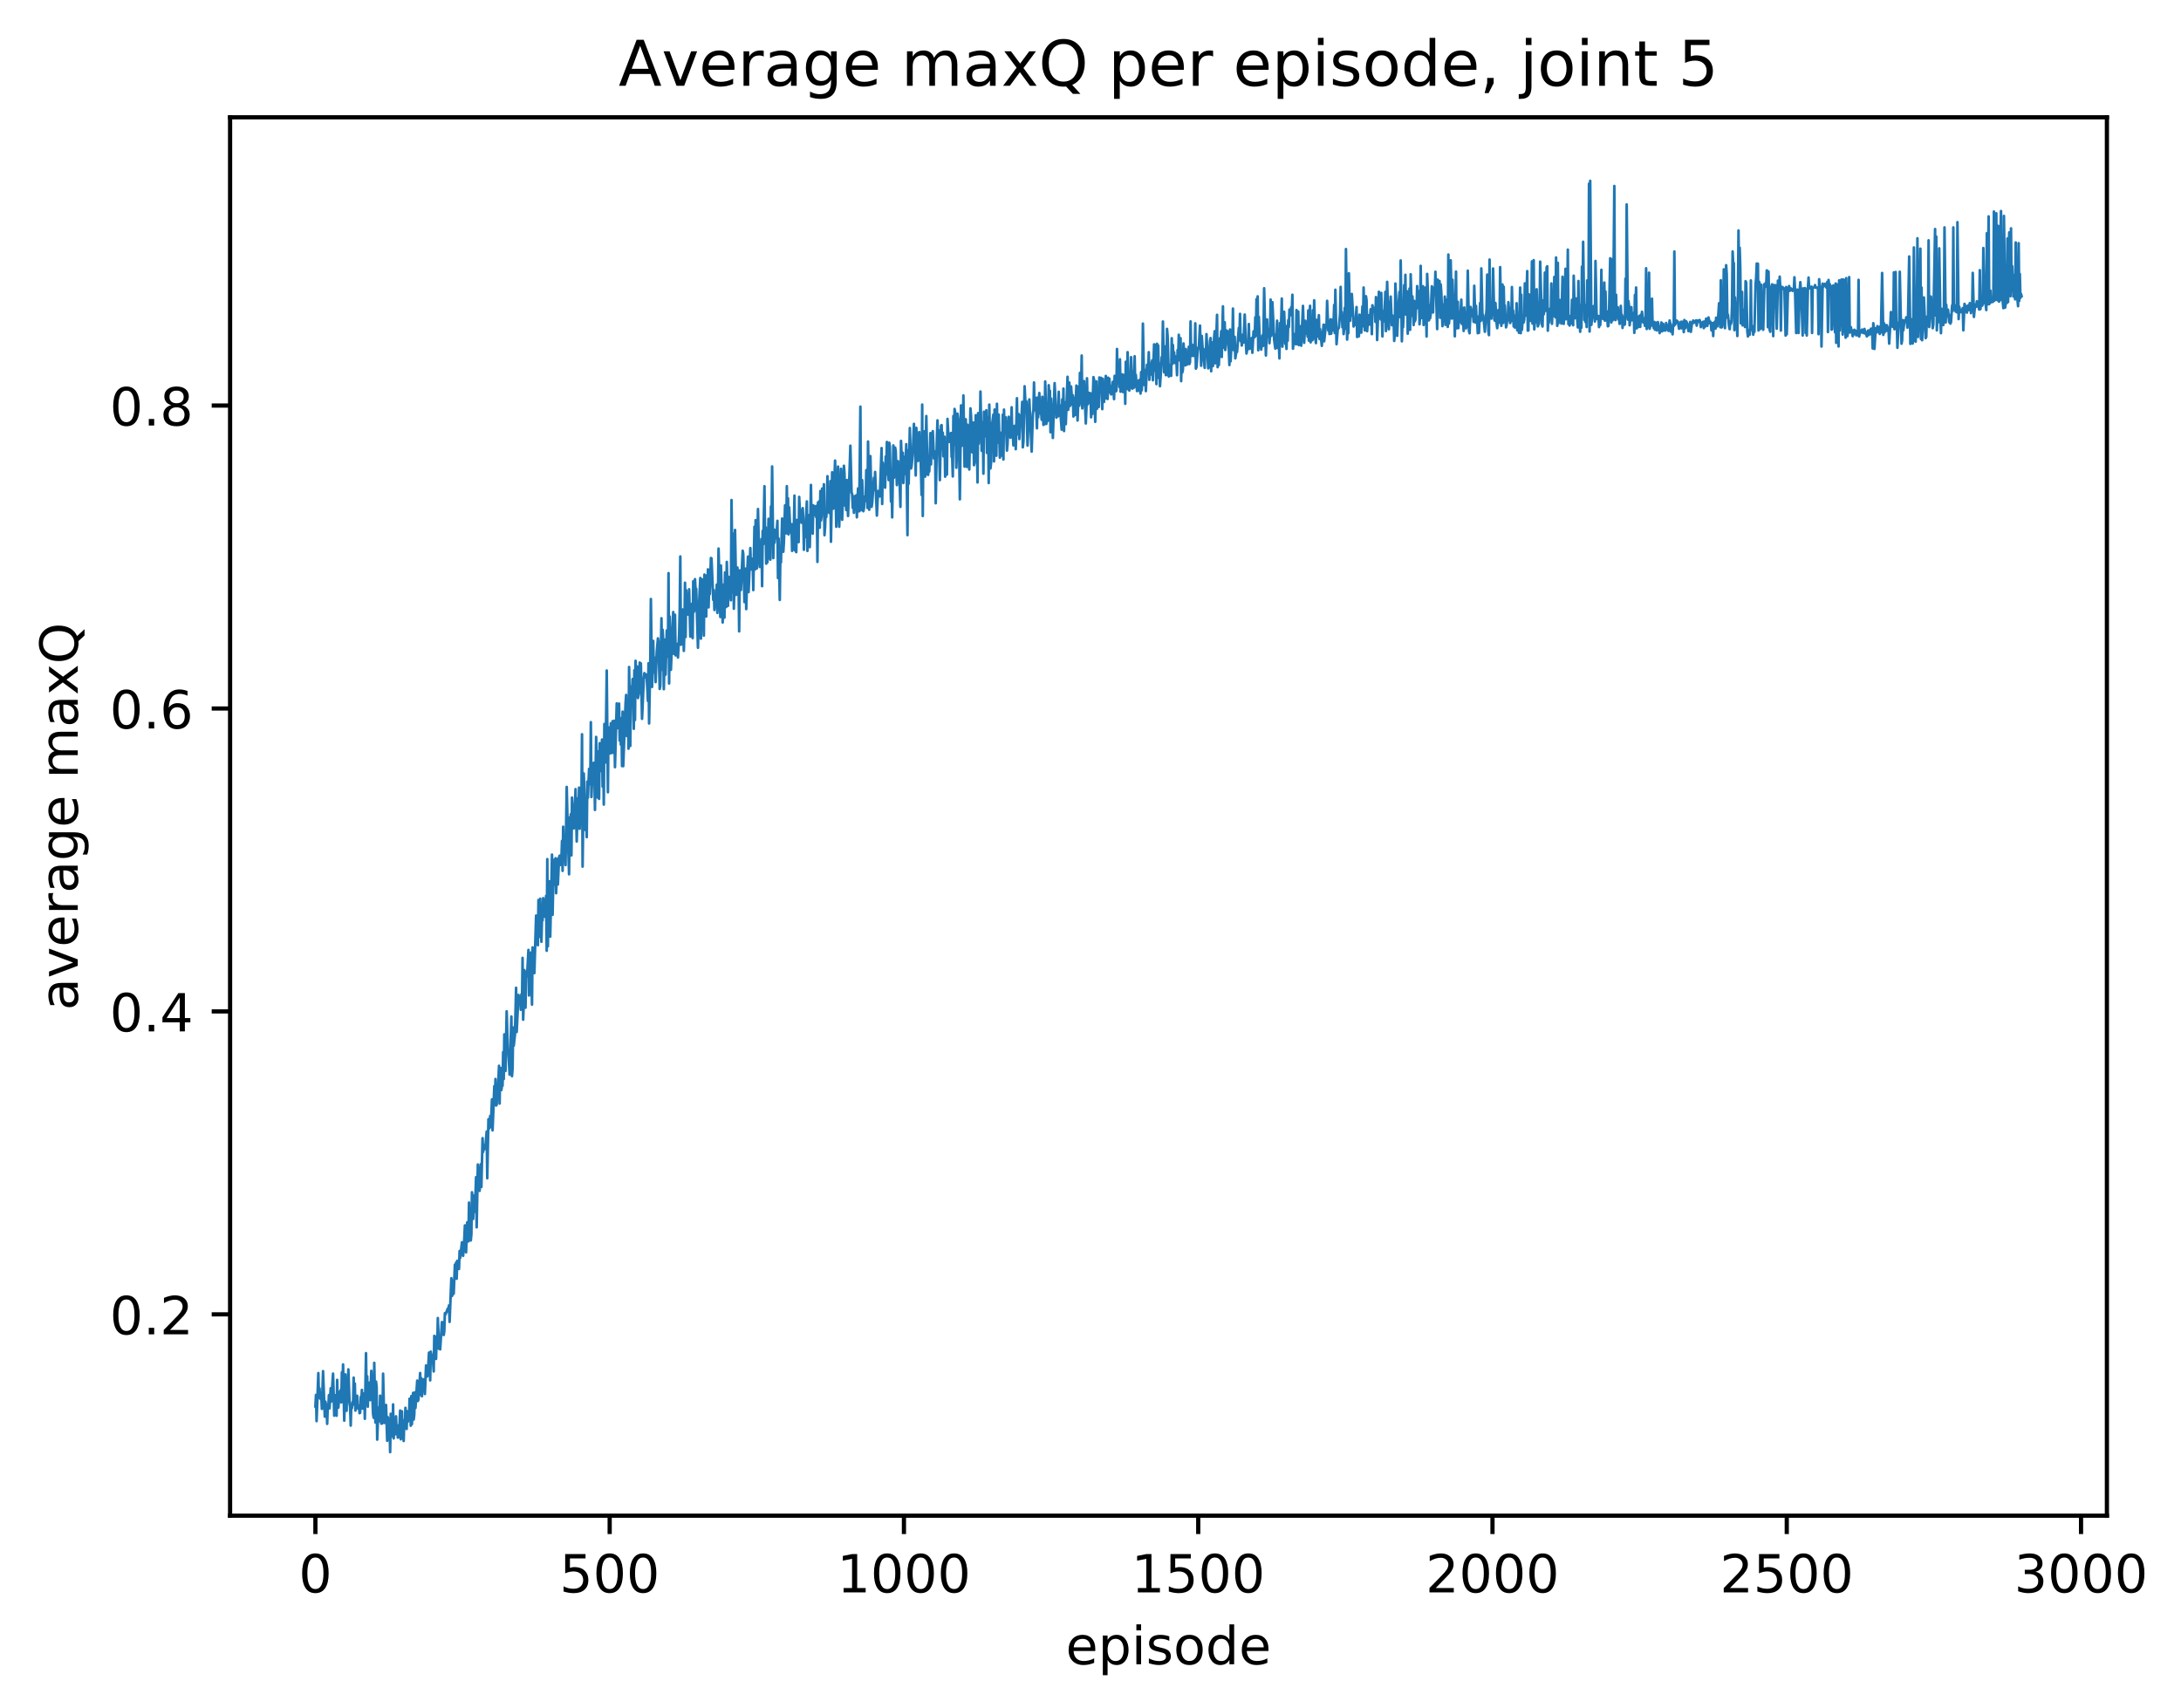<?xml version="1.0" encoding="utf-8" standalone="no"?>
<!DOCTYPE svg PUBLIC "-//W3C//DTD SVG 1.1//EN"
  "http://www.w3.org/Graphics/SVG/1.1/DTD/svg11.dtd">
<!-- Created with matplotlib (http://matplotlib.org/) -->
<svg height="325pt" version="1.1" viewBox="0 0 415 325" width="415pt" xmlns="http://www.w3.org/2000/svg" xmlns:xlink="http://www.w3.org/1999/xlink">
 <defs>
  <style type="text/css">
*{stroke-linecap:butt;stroke-linejoin:round;}
  </style>
 </defs>
 <g id="figure_1">
  <g id="patch_1">
   <path d="M 0 325.986 
L 415.904 325.986 
L 415.904 0 
L 0 0 
z
" style="fill:#ffffff;"/>
  </g>
  <g id="axes_1">
   <g id="patch_2">
    <path d="M 43.781 288.43 
L 400.901 288.43 
L 400.901 22.318 
L 43.781 22.318 
z
" style="fill:#ffffff;"/>
   </g>
   <g id="matplotlib.axis_1">
    <g id="xtick_1">
     <g id="line2d_1">
      <defs>
       <path d="M 0 0 
L 0 3.5 
" id="m63ab727a10" style="stroke:#000000;stroke-width:0.8;"/>
      </defs>
      <g>
       <use style="stroke:#000000;stroke-width:0.8;" x="60.014" xlink:href="#m63ab727a10" y="288.43"/>
      </g>
     </g>
     <g id="text_1">
      <!-- 0 -->
      <defs>
       <path d="M 31.781 66.406 
Q 24.172 66.406 20.328 58.906 
Q 16.5 51.422 16.5 36.375 
Q 16.5 21.391 20.328 13.891 
Q 24.172 6.391 31.781 6.391 
Q 39.453 6.391 43.281 13.891 
Q 47.125 21.391 47.125 36.375 
Q 47.125 51.422 43.281 58.906 
Q 39.453 66.406 31.781 66.406 
z
M 31.781 74.219 
Q 44.047 74.219 50.516 64.516 
Q 56.984 54.828 56.984 36.375 
Q 56.984 17.969 50.516 8.266 
Q 44.047 -1.422 31.781 -1.422 
Q 19.531 -1.422 13.062 8.266 
Q 6.594 17.969 6.594 36.375 
Q 6.594 54.828 13.062 64.516 
Q 19.531 74.219 31.781 74.219 
z
" id="DejaVuSans-30"/>
      </defs>
      <g transform="translate(56.833 303.029)scale(0.1 -0.1)">
       <use xlink:href="#DejaVuSans-30"/>
      </g>
     </g>
    </g>
    <g id="xtick_2">
     <g id="line2d_2">
      <g>
       <use style="stroke:#000000;stroke-width:0.8;" x="116.008" xlink:href="#m63ab727a10" y="288.43"/>
      </g>
     </g>
     <g id="text_2">
      <!-- 500 -->
      <defs>
       <path d="M 10.797 72.906 
L 49.516 72.906 
L 49.516 64.594 
L 19.828 64.594 
L 19.828 46.734 
Q 21.969 47.469 24.109 47.828 
Q 26.266 48.188 28.422 48.188 
Q 40.625 48.188 47.75 41.5 
Q 54.891 34.812 54.891 23.391 
Q 54.891 11.625 47.562 5.094 
Q 40.234 -1.422 26.906 -1.422 
Q 22.312 -1.422 17.547 -0.641 
Q 12.797 0.141 7.719 1.703 
L 7.719 11.625 
Q 12.109 9.234 16.797 8.062 
Q 21.484 6.891 26.703 6.891 
Q 35.156 6.891 40.078 11.328 
Q 45.016 15.766 45.016 23.391 
Q 45.016 31 40.078 35.438 
Q 35.156 39.891 26.703 39.891 
Q 22.75 39.891 18.812 39.016 
Q 14.891 38.141 10.797 36.281 
z
" id="DejaVuSans-35"/>
      </defs>
      <g transform="translate(106.464 303.029)scale(0.1 -0.1)">
       <use xlink:href="#DejaVuSans-35"/>
       <use x="63.623" xlink:href="#DejaVuSans-30"/>
       <use x="127.246" xlink:href="#DejaVuSans-30"/>
      </g>
     </g>
    </g>
    <g id="xtick_3">
     <g id="line2d_3">
      <g>
       <use style="stroke:#000000;stroke-width:0.8;" x="172.002" xlink:href="#m63ab727a10" y="288.43"/>
      </g>
     </g>
     <g id="text_3">
      <!-- 1000 -->
      <defs>
       <path d="M 12.406 8.297 
L 28.516 8.297 
L 28.516 63.922 
L 10.984 60.406 
L 10.984 69.391 
L 28.422 72.906 
L 38.281 72.906 
L 38.281 8.297 
L 54.391 8.297 
L 54.391 0 
L 12.406 0 
z
" id="DejaVuSans-31"/>
      </defs>
      <g transform="translate(159.277 303.029)scale(0.1 -0.1)">
       <use xlink:href="#DejaVuSans-31"/>
       <use x="63.623" xlink:href="#DejaVuSans-30"/>
       <use x="127.246" xlink:href="#DejaVuSans-30"/>
       <use x="190.869" xlink:href="#DejaVuSans-30"/>
      </g>
     </g>
    </g>
    <g id="xtick_4">
     <g id="line2d_4">
      <g>
       <use style="stroke:#000000;stroke-width:0.8;" x="227.997" xlink:href="#m63ab727a10" y="288.43"/>
      </g>
     </g>
     <g id="text_4">
      <!-- 1500 -->
      <g transform="translate(215.272 303.029)scale(0.1 -0.1)">
       <use xlink:href="#DejaVuSans-31"/>
       <use x="63.623" xlink:href="#DejaVuSans-35"/>
       <use x="127.246" xlink:href="#DejaVuSans-30"/>
       <use x="190.869" xlink:href="#DejaVuSans-30"/>
      </g>
     </g>
    </g>
    <g id="xtick_5">
     <g id="line2d_5">
      <g>
       <use style="stroke:#000000;stroke-width:0.8;" x="283.991" xlink:href="#m63ab727a10" y="288.43"/>
      </g>
     </g>
     <g id="text_5">
      <!-- 2000 -->
      <defs>
       <path d="M 19.188 8.297 
L 53.609 8.297 
L 53.609 0 
L 7.328 0 
L 7.328 8.297 
Q 12.938 14.109 22.625 23.891 
Q 32.328 33.688 34.812 36.531 
Q 39.547 41.844 41.422 45.531 
Q 43.312 49.219 43.312 52.781 
Q 43.312 58.594 39.234 62.25 
Q 35.156 65.922 28.609 65.922 
Q 23.969 65.922 18.812 64.312 
Q 13.672 62.703 7.812 59.422 
L 7.812 69.391 
Q 13.766 71.781 18.938 73 
Q 24.125 74.219 28.422 74.219 
Q 39.75 74.219 46.484 68.547 
Q 53.219 62.891 53.219 53.422 
Q 53.219 48.922 51.531 44.891 
Q 49.859 40.875 45.406 35.406 
Q 44.188 33.984 37.641 27.219 
Q 31.109 20.453 19.188 8.297 
z
" id="DejaVuSans-32"/>
      </defs>
      <g transform="translate(271.266 303.029)scale(0.1 -0.1)">
       <use xlink:href="#DejaVuSans-32"/>
       <use x="63.623" xlink:href="#DejaVuSans-30"/>
       <use x="127.246" xlink:href="#DejaVuSans-30"/>
       <use x="190.869" xlink:href="#DejaVuSans-30"/>
      </g>
     </g>
    </g>
    <g id="xtick_6">
     <g id="line2d_6">
      <g>
       <use style="stroke:#000000;stroke-width:0.8;" x="339.985" xlink:href="#m63ab727a10" y="288.43"/>
      </g>
     </g>
     <g id="text_6">
      <!-- 2500 -->
      <g transform="translate(327.26 303.029)scale(0.1 -0.1)">
       <use xlink:href="#DejaVuSans-32"/>
       <use x="63.623" xlink:href="#DejaVuSans-35"/>
       <use x="127.246" xlink:href="#DejaVuSans-30"/>
       <use x="190.869" xlink:href="#DejaVuSans-30"/>
      </g>
     </g>
    </g>
    <g id="xtick_7">
     <g id="line2d_7">
      <g>
       <use style="stroke:#000000;stroke-width:0.8;" x="395.979" xlink:href="#m63ab727a10" y="288.43"/>
      </g>
     </g>
     <g id="text_7">
      <!-- 3000 -->
      <defs>
       <path d="M 40.578 39.312 
Q 47.656 37.797 51.625 33 
Q 55.609 28.219 55.609 21.188 
Q 55.609 10.406 48.188 4.484 
Q 40.766 -1.422 27.094 -1.422 
Q 22.516 -1.422 17.656 -0.516 
Q 12.797 0.391 7.625 2.203 
L 7.625 11.719 
Q 11.719 9.328 16.594 8.109 
Q 21.484 6.891 26.812 6.891 
Q 36.078 6.891 40.938 10.547 
Q 45.797 14.203 45.797 21.188 
Q 45.797 27.641 41.281 31.266 
Q 36.766 34.906 28.719 34.906 
L 20.219 34.906 
L 20.219 43.016 
L 29.109 43.016 
Q 36.375 43.016 40.234 45.922 
Q 44.094 48.828 44.094 54.297 
Q 44.094 59.906 40.109 62.906 
Q 36.141 65.922 28.719 65.922 
Q 24.656 65.922 20.016 65.031 
Q 15.375 64.156 9.812 62.312 
L 9.812 71.094 
Q 15.438 72.656 20.344 73.438 
Q 25.25 74.219 29.594 74.219 
Q 40.828 74.219 47.359 69.109 
Q 53.906 64.016 53.906 55.328 
Q 53.906 49.266 50.438 45.094 
Q 46.969 40.922 40.578 39.312 
z
" id="DejaVuSans-33"/>
      </defs>
      <g transform="translate(383.254 303.029)scale(0.1 -0.1)">
       <use xlink:href="#DejaVuSans-33"/>
       <use x="63.623" xlink:href="#DejaVuSans-30"/>
       <use x="127.246" xlink:href="#DejaVuSans-30"/>
       <use x="190.869" xlink:href="#DejaVuSans-30"/>
      </g>
     </g>
    </g>
    <g id="text_8">
     <!-- episode -->
     <defs>
      <path d="M 56.203 29.594 
L 56.203 25.203 
L 14.891 25.203 
Q 15.484 15.922 20.484 11.062 
Q 25.484 6.203 34.422 6.203 
Q 39.594 6.203 44.453 7.469 
Q 49.312 8.734 54.109 11.281 
L 54.109 2.781 
Q 49.266 0.734 44.188 -0.344 
Q 39.109 -1.422 33.891 -1.422 
Q 20.797 -1.422 13.156 6.188 
Q 5.516 13.812 5.516 26.812 
Q 5.516 40.234 12.766 48.109 
Q 20.016 56 32.328 56 
Q 43.359 56 49.781 48.891 
Q 56.203 41.797 56.203 29.594 
z
M 47.219 32.234 
Q 47.125 39.594 43.094 43.984 
Q 39.062 48.391 32.422 48.391 
Q 24.906 48.391 20.391 44.141 
Q 15.875 39.891 15.188 32.172 
z
" id="DejaVuSans-65"/>
      <path d="M 18.109 8.203 
L 18.109 -20.797 
L 9.078 -20.797 
L 9.078 54.688 
L 18.109 54.688 
L 18.109 46.391 
Q 20.953 51.266 25.266 53.625 
Q 29.594 56 35.594 56 
Q 45.562 56 51.781 48.094 
Q 58.016 40.188 58.016 27.297 
Q 58.016 14.406 51.781 6.484 
Q 45.562 -1.422 35.594 -1.422 
Q 29.594 -1.422 25.266 0.953 
Q 20.953 3.328 18.109 8.203 
z
M 48.688 27.297 
Q 48.688 37.203 44.609 42.844 
Q 40.531 48.484 33.406 48.484 
Q 26.266 48.484 22.188 42.844 
Q 18.109 37.203 18.109 27.297 
Q 18.109 17.391 22.188 11.75 
Q 26.266 6.109 33.406 6.109 
Q 40.531 6.109 44.609 11.75 
Q 48.688 17.391 48.688 27.297 
z
" id="DejaVuSans-70"/>
      <path d="M 9.422 54.688 
L 18.406 54.688 
L 18.406 0 
L 9.422 0 
z
M 9.422 75.984 
L 18.406 75.984 
L 18.406 64.594 
L 9.422 64.594 
z
" id="DejaVuSans-69"/>
      <path d="M 44.281 53.078 
L 44.281 44.578 
Q 40.484 46.531 36.375 47.5 
Q 32.281 48.484 27.875 48.484 
Q 21.188 48.484 17.844 46.438 
Q 14.5 44.391 14.5 40.281 
Q 14.5 37.156 16.891 35.375 
Q 19.281 33.594 26.516 31.984 
L 29.594 31.297 
Q 39.156 29.25 43.188 25.516 
Q 47.219 21.781 47.219 15.094 
Q 47.219 7.469 41.188 3.016 
Q 35.156 -1.422 24.609 -1.422 
Q 20.219 -1.422 15.453 -0.562 
Q 10.688 0.297 5.422 2 
L 5.422 11.281 
Q 10.406 8.688 15.234 7.391 
Q 20.062 6.109 24.812 6.109 
Q 31.156 6.109 34.562 8.281 
Q 37.984 10.453 37.984 14.406 
Q 37.984 18.062 35.516 20.016 
Q 33.062 21.969 24.703 23.781 
L 21.578 24.516 
Q 13.234 26.266 9.516 29.906 
Q 5.812 33.547 5.812 39.891 
Q 5.812 47.609 11.281 51.797 
Q 16.75 56 26.812 56 
Q 31.781 56 36.172 55.266 
Q 40.578 54.547 44.281 53.078 
z
" id="DejaVuSans-73"/>
      <path d="M 30.609 48.391 
Q 23.391 48.391 19.188 42.75 
Q 14.984 37.109 14.984 27.297 
Q 14.984 17.484 19.156 11.844 
Q 23.344 6.203 30.609 6.203 
Q 37.797 6.203 41.984 11.859 
Q 46.188 17.531 46.188 27.297 
Q 46.188 37.016 41.984 42.703 
Q 37.797 48.391 30.609 48.391 
z
M 30.609 56 
Q 42.328 56 49.016 48.375 
Q 55.719 40.766 55.719 27.297 
Q 55.719 13.875 49.016 6.219 
Q 42.328 -1.422 30.609 -1.422 
Q 18.844 -1.422 12.172 6.219 
Q 5.516 13.875 5.516 27.297 
Q 5.516 40.766 12.172 48.375 
Q 18.844 56 30.609 56 
z
" id="DejaVuSans-6f"/>
      <path d="M 45.406 46.391 
L 45.406 75.984 
L 54.391 75.984 
L 54.391 0 
L 45.406 0 
L 45.406 8.203 
Q 42.578 3.328 38.25 0.953 
Q 33.938 -1.422 27.875 -1.422 
Q 17.969 -1.422 11.734 6.484 
Q 5.516 14.406 5.516 27.297 
Q 5.516 40.188 11.734 48.094 
Q 17.969 56 27.875 56 
Q 33.938 56 38.25 53.625 
Q 42.578 51.266 45.406 46.391 
z
M 14.797 27.297 
Q 14.797 17.391 18.875 11.75 
Q 22.953 6.109 30.078 6.109 
Q 37.203 6.109 41.297 11.75 
Q 45.406 17.391 45.406 27.297 
Q 45.406 37.203 41.297 42.844 
Q 37.203 48.484 30.078 48.484 
Q 22.953 48.484 18.875 42.844 
Q 14.797 37.203 14.797 27.297 
z
" id="DejaVuSans-64"/>
     </defs>
     <g transform="translate(202.787 316.707)scale(0.1 -0.1)">
      <use xlink:href="#DejaVuSans-65"/>
      <use x="61.523" xlink:href="#DejaVuSans-70"/>
      <use x="125" xlink:href="#DejaVuSans-69"/>
      <use x="152.783" xlink:href="#DejaVuSans-73"/>
      <use x="204.883" xlink:href="#DejaVuSans-6f"/>
      <use x="266.064" xlink:href="#DejaVuSans-64"/>
      <use x="329.541" xlink:href="#DejaVuSans-65"/>
     </g>
    </g>
   </g>
   <g id="matplotlib.axis_2">
    <g id="ytick_1">
     <g id="line2d_8">
      <defs>
       <path d="M 0 0 
L -3.5 0 
" id="m0eaaeeea4c" style="stroke:#000000;stroke-width:0.8;"/>
      </defs>
      <g>
       <use style="stroke:#000000;stroke-width:0.8;" x="43.781" xlink:href="#m0eaaeeea4c" y="250.12"/>
      </g>
     </g>
     <g id="text_9">
      <!-- 0.2 -->
      <defs>
       <path d="M 10.688 12.406 
L 21 12.406 
L 21 0 
L 10.688 0 
z
" id="DejaVuSans-2e"/>
      </defs>
      <g transform="translate(20.878 253.919)scale(0.1 -0.1)">
       <use xlink:href="#DejaVuSans-30"/>
       <use x="63.623" xlink:href="#DejaVuSans-2e"/>
       <use x="95.41" xlink:href="#DejaVuSans-32"/>
      </g>
     </g>
    </g>
    <g id="ytick_2">
     <g id="line2d_9">
      <g>
       <use style="stroke:#000000;stroke-width:0.8;" x="43.781" xlink:href="#m0eaaeeea4c" y="192.471"/>
      </g>
     </g>
     <g id="text_10">
      <!-- 0.4 -->
      <defs>
       <path d="M 37.797 64.312 
L 12.891 25.391 
L 37.797 25.391 
z
M 35.203 72.906 
L 47.609 72.906 
L 47.609 25.391 
L 58.016 25.391 
L 58.016 17.188 
L 47.609 17.188 
L 47.609 0 
L 37.797 0 
L 37.797 17.188 
L 4.891 17.188 
L 4.891 26.703 
z
" id="DejaVuSans-34"/>
      </defs>
      <g transform="translate(20.878 196.271)scale(0.1 -0.1)">
       <use xlink:href="#DejaVuSans-30"/>
       <use x="63.623" xlink:href="#DejaVuSans-2e"/>
       <use x="95.41" xlink:href="#DejaVuSans-34"/>
      </g>
     </g>
    </g>
    <g id="ytick_3">
     <g id="line2d_10">
      <g>
       <use style="stroke:#000000;stroke-width:0.8;" x="43.781" xlink:href="#m0eaaeeea4c" y="134.823"/>
      </g>
     </g>
     <g id="text_11">
      <!-- 0.6 -->
      <defs>
       <path d="M 33.016 40.375 
Q 26.375 40.375 22.484 35.828 
Q 18.609 31.297 18.609 23.391 
Q 18.609 15.531 22.484 10.953 
Q 26.375 6.391 33.016 6.391 
Q 39.656 6.391 43.531 10.953 
Q 47.406 15.531 47.406 23.391 
Q 47.406 31.297 43.531 35.828 
Q 39.656 40.375 33.016 40.375 
z
M 52.594 71.297 
L 52.594 62.312 
Q 48.875 64.062 45.094 64.984 
Q 41.312 65.922 37.594 65.922 
Q 27.828 65.922 22.672 59.328 
Q 17.531 52.734 16.797 39.406 
Q 19.672 43.656 24.016 45.922 
Q 28.375 48.188 33.594 48.188 
Q 44.578 48.188 50.953 41.516 
Q 57.328 34.859 57.328 23.391 
Q 57.328 12.156 50.688 5.359 
Q 44.047 -1.422 33.016 -1.422 
Q 20.359 -1.422 13.672 8.266 
Q 6.984 17.969 6.984 36.375 
Q 6.984 53.656 15.188 63.938 
Q 23.391 74.219 37.203 74.219 
Q 40.922 74.219 44.703 73.484 
Q 48.484 72.75 52.594 71.297 
z
" id="DejaVuSans-36"/>
      </defs>
      <g transform="translate(20.878 138.622)scale(0.1 -0.1)">
       <use xlink:href="#DejaVuSans-30"/>
       <use x="63.623" xlink:href="#DejaVuSans-2e"/>
       <use x="95.41" xlink:href="#DejaVuSans-36"/>
      </g>
     </g>
    </g>
    <g id="ytick_4">
     <g id="line2d_11">
      <g>
       <use style="stroke:#000000;stroke-width:0.8;" x="43.781" xlink:href="#m0eaaeeea4c" y="77.174"/>
      </g>
     </g>
     <g id="text_12">
      <!-- 0.8 -->
      <defs>
       <path d="M 31.781 34.625 
Q 24.75 34.625 20.719 30.859 
Q 16.703 27.094 16.703 20.516 
Q 16.703 13.922 20.719 10.156 
Q 24.75 6.391 31.781 6.391 
Q 38.812 6.391 42.859 10.172 
Q 46.922 13.969 46.922 20.516 
Q 46.922 27.094 42.891 30.859 
Q 38.875 34.625 31.781 34.625 
z
M 21.922 38.812 
Q 15.578 40.375 12.031 44.719 
Q 8.5 49.078 8.5 55.328 
Q 8.5 64.062 14.719 69.141 
Q 20.953 74.219 31.781 74.219 
Q 42.672 74.219 48.875 69.141 
Q 55.078 64.062 55.078 55.328 
Q 55.078 49.078 51.531 44.719 
Q 48 40.375 41.703 38.812 
Q 48.828 37.156 52.797 32.312 
Q 56.781 27.484 56.781 20.516 
Q 56.781 9.906 50.312 4.234 
Q 43.844 -1.422 31.781 -1.422 
Q 19.734 -1.422 13.25 4.234 
Q 6.781 9.906 6.781 20.516 
Q 6.781 27.484 10.781 32.312 
Q 14.797 37.156 21.922 38.812 
z
M 18.312 54.391 
Q 18.312 48.734 21.844 45.562 
Q 25.391 42.391 31.781 42.391 
Q 38.141 42.391 41.719 45.562 
Q 45.312 48.734 45.312 54.391 
Q 45.312 60.062 41.719 63.234 
Q 38.141 66.406 31.781 66.406 
Q 25.391 66.406 21.844 63.234 
Q 18.312 60.062 18.312 54.391 
z
" id="DejaVuSans-38"/>
      </defs>
      <g transform="translate(20.878 80.973)scale(0.1 -0.1)">
       <use xlink:href="#DejaVuSans-30"/>
       <use x="63.623" xlink:href="#DejaVuSans-2e"/>
       <use x="95.41" xlink:href="#DejaVuSans-38"/>
      </g>
     </g>
    </g>
    <g id="text_13">
     <!-- average maxQ -->
     <defs>
      <path d="M 34.281 27.484 
Q 23.391 27.484 19.188 25 
Q 14.984 22.516 14.984 16.5 
Q 14.984 11.719 18.141 8.906 
Q 21.297 6.109 26.703 6.109 
Q 34.188 6.109 38.703 11.406 
Q 43.219 16.703 43.219 25.484 
L 43.219 27.484 
z
M 52.203 31.203 
L 52.203 0 
L 43.219 0 
L 43.219 8.297 
Q 40.141 3.328 35.547 0.953 
Q 30.953 -1.422 24.312 -1.422 
Q 15.922 -1.422 10.953 3.297 
Q 6 8.016 6 15.922 
Q 6 25.141 12.172 29.828 
Q 18.359 34.516 30.609 34.516 
L 43.219 34.516 
L 43.219 35.406 
Q 43.219 41.609 39.141 45 
Q 35.062 48.391 27.688 48.391 
Q 23 48.391 18.547 47.266 
Q 14.109 46.141 10.016 43.891 
L 10.016 52.203 
Q 14.938 54.109 19.578 55.047 
Q 24.219 56 28.609 56 
Q 40.484 56 46.344 49.844 
Q 52.203 43.703 52.203 31.203 
z
" id="DejaVuSans-61"/>
      <path d="M 2.984 54.688 
L 12.5 54.688 
L 29.594 8.797 
L 46.688 54.688 
L 56.203 54.688 
L 35.688 0 
L 23.484 0 
z
" id="DejaVuSans-76"/>
      <path d="M 41.109 46.297 
Q 39.594 47.172 37.812 47.578 
Q 36.031 48 33.891 48 
Q 26.266 48 22.188 43.047 
Q 18.109 38.094 18.109 28.812 
L 18.109 0 
L 9.078 0 
L 9.078 54.688 
L 18.109 54.688 
L 18.109 46.188 
Q 20.953 51.172 25.484 53.578 
Q 30.031 56 36.531 56 
Q 37.453 56 38.578 55.875 
Q 39.703 55.766 41.062 55.516 
z
" id="DejaVuSans-72"/>
      <path d="M 45.406 27.984 
Q 45.406 37.75 41.375 43.109 
Q 37.359 48.484 30.078 48.484 
Q 22.859 48.484 18.828 43.109 
Q 14.797 37.75 14.797 27.984 
Q 14.797 18.266 18.828 12.891 
Q 22.859 7.516 30.078 7.516 
Q 37.359 7.516 41.375 12.891 
Q 45.406 18.266 45.406 27.984 
z
M 54.391 6.781 
Q 54.391 -7.172 48.188 -13.984 
Q 42 -20.797 29.203 -20.797 
Q 24.469 -20.797 20.266 -20.094 
Q 16.062 -19.391 12.109 -17.922 
L 12.109 -9.188 
Q 16.062 -11.328 19.922 -12.344 
Q 23.781 -13.375 27.781 -13.375 
Q 36.625 -13.375 41.016 -8.766 
Q 45.406 -4.156 45.406 5.172 
L 45.406 9.625 
Q 42.625 4.781 38.281 2.391 
Q 33.938 0 27.875 0 
Q 17.828 0 11.672 7.656 
Q 5.516 15.328 5.516 27.984 
Q 5.516 40.672 11.672 48.328 
Q 17.828 56 27.875 56 
Q 33.938 56 38.281 53.609 
Q 42.625 51.219 45.406 46.391 
L 45.406 54.688 
L 54.391 54.688 
z
" id="DejaVuSans-67"/>
      <path id="DejaVuSans-20"/>
      <path d="M 52 44.188 
Q 55.375 50.25 60.062 53.125 
Q 64.75 56 71.094 56 
Q 79.641 56 84.281 50.016 
Q 88.922 44.047 88.922 33.016 
L 88.922 0 
L 79.891 0 
L 79.891 32.719 
Q 79.891 40.578 77.094 44.375 
Q 74.312 48.188 68.609 48.188 
Q 61.625 48.188 57.562 43.547 
Q 53.516 38.922 53.516 30.906 
L 53.516 0 
L 44.484 0 
L 44.484 32.719 
Q 44.484 40.625 41.703 44.406 
Q 38.922 48.188 33.109 48.188 
Q 26.219 48.188 22.156 43.531 
Q 18.109 38.875 18.109 30.906 
L 18.109 0 
L 9.078 0 
L 9.078 54.688 
L 18.109 54.688 
L 18.109 46.188 
Q 21.188 51.219 25.484 53.609 
Q 29.781 56 35.688 56 
Q 41.656 56 45.828 52.969 
Q 50 49.953 52 44.188 
z
" id="DejaVuSans-6d"/>
      <path d="M 54.891 54.688 
L 35.109 28.078 
L 55.906 0 
L 45.312 0 
L 29.391 21.484 
L 13.484 0 
L 2.875 0 
L 24.125 28.609 
L 4.688 54.688 
L 15.281 54.688 
L 29.781 35.203 
L 44.281 54.688 
z
" id="DejaVuSans-78"/>
      <path d="M 39.406 66.219 
Q 28.656 66.219 22.328 58.203 
Q 16.016 50.203 16.016 36.375 
Q 16.016 22.609 22.328 14.594 
Q 28.656 6.594 39.406 6.594 
Q 50.141 6.594 56.422 14.594 
Q 62.703 22.609 62.703 36.375 
Q 62.703 50.203 56.422 58.203 
Q 50.141 66.219 39.406 66.219 
z
M 53.219 1.312 
L 66.219 -12.891 
L 54.297 -12.891 
L 43.5 -1.219 
Q 41.891 -1.312 41.031 -1.359 
Q 40.188 -1.422 39.406 -1.422 
Q 24.031 -1.422 14.812 8.859 
Q 5.609 19.141 5.609 36.375 
Q 5.609 53.656 14.812 63.938 
Q 24.031 74.219 39.406 74.219 
Q 54.734 74.219 63.906 63.938 
Q 73.094 53.656 73.094 36.375 
Q 73.094 23.688 67.984 14.641 
Q 62.891 5.609 53.219 1.312 
z
" id="DejaVuSans-51"/>
     </defs>
     <g transform="translate(14.798 192.263)rotate(-90)scale(0.1 -0.1)">
      <use xlink:href="#DejaVuSans-61"/>
      <use x="61.279" xlink:href="#DejaVuSans-76"/>
      <use x="120.459" xlink:href="#DejaVuSans-65"/>
      <use x="181.982" xlink:href="#DejaVuSans-72"/>
      <use x="223.096" xlink:href="#DejaVuSans-61"/>
      <use x="284.375" xlink:href="#DejaVuSans-67"/>
      <use x="347.852" xlink:href="#DejaVuSans-65"/>
      <use x="409.375" xlink:href="#DejaVuSans-20"/>
      <use x="441.162" xlink:href="#DejaVuSans-6d"/>
      <use x="538.574" xlink:href="#DejaVuSans-61"/>
      <use x="599.854" xlink:href="#DejaVuSans-78"/>
      <use x="659.033" xlink:href="#DejaVuSans-51"/>
     </g>
    </g>
   </g>
   <g id="line2d_12">
    <path clip-path="url(#pf9074a38f0)" d="M 60.014 267.639 
L 60.126 265.455 
L 60.238 270.438 
L 60.574 261.295 
L 60.686 265.723 
L 60.798 264.193 
L 60.91 266.156 
L 61.134 265.478 
L 61.246 268.102 
L 61.47 260.926 
L 61.694 266.979 
L 61.806 269.582 
L 61.918 266.73 
L 62.142 267.861 
L 62.254 270.954 
L 62.366 267.648 
L 62.478 267.881 
L 62.59 265.492 
L 62.702 268.007 
L 62.926 264.189 
L 63.038 266.709 
L 63.262 263.047 
L 63.374 261.393 
L 63.598 269.393 
L 63.822 265.499 
L 64.046 269.405 
L 64.158 262.587 
L 64.27 267.888 
L 64.382 267.866 
L 64.606 264.868 
L 64.717 265.292 
L 64.829 264.515 
L 64.941 266.867 
L 65.053 261.141 
L 65.165 263.943 
L 65.277 259.646 
L 65.501 270.343 
L 65.725 261.546 
L 65.837 263.639 
L 65.949 268.468 
L 66.061 262.439 
L 66.173 266.711 
L 66.285 260.589 
L 66.509 267.07 
L 66.621 267.746 
L 66.733 271.285 
L 66.845 267.243 
L 66.957 267.969 
L 67.069 266.797 
L 67.181 267.305 
L 67.293 262.165 
L 67.405 267.072 
L 67.517 263.289 
L 67.629 268.435 
L 67.741 266.662 
L 67.853 267.976 
L 67.965 265.612 
L 68.077 268.006 
L 68.189 267.466 
L 68.301 267.628 
L 68.413 268.923 
L 68.525 268.84 
L 68.637 265.842 
L 68.749 266.769 
L 68.861 264.492 
L 68.973 268.053 
L 69.197 265.186 
L 69.309 265.241 
L 69.421 269.994 
L 69.645 257.504 
L 69.757 265.81 
L 69.869 261.909 
L 69.981 267.689 
L 70.093 263.173 
L 70.205 264.677 
L 70.317 263.102 
L 70.429 266.439 
L 70.653 260.869 
L 70.989 269.081 
L 71.101 269.801 
L 71.213 259.345 
L 71.437 270.694 
L 71.549 262.915 
L 71.661 264.012 
L 71.773 273.958 
L 71.997 267.858 
L 72.109 270.45 
L 72.221 270.462 
L 72.333 265.591 
L 72.557 270.919 
L 72.669 270.905 
L 72.781 270.226 
L 72.893 261.405 
L 73.117 270.782 
L 73.229 268.06 
L 73.341 270.167 
L 73.453 267.365 
L 73.677 274.179 
L 73.789 269.693 
L 74.013 271.116 
L 74.125 270.974 
L 74.237 276.334 
L 74.349 269.036 
L 74.46 272.387 
L 74.572 270.046 
L 74.684 273.355 
L 74.796 267.252 
L 74.908 273.724 
L 75.02 271.636 
L 75.132 272.967 
L 75.244 272.721 
L 75.356 269.525 
L 75.468 272.917 
L 75.58 271.216 
L 75.692 273.575 
L 75.916 273.409 
L 76.14 268.423 
L 76.252 273.89 
L 76.476 268.574 
L 76.588 273.362 
L 76.7 273.336 
L 76.812 274.213 
L 76.924 270.28 
L 77.036 271.454 
L 77.148 267.901 
L 77.372 271.928 
L 77.484 268.561 
L 77.596 270.548 
L 77.708 270.014 
L 77.82 270.162 
L 77.932 266.166 
L 78.044 267.129 
L 78.156 271.311 
L 78.268 265.666 
L 78.38 271.011 
L 78.604 265.055 
L 78.716 270.135 
L 78.828 269.193 
L 78.94 264.962 
L 79.052 267.938 
L 79.388 262.734 
L 79.5 266.611 
L 79.612 266.362 
L 79.948 261.279 
L 80.06 265.439 
L 80.172 262.284 
L 80.284 265.701 
L 80.396 262.869 
L 80.508 264.654 
L 80.62 262.483 
L 80.732 263.027 
L 80.844 265.273 
L 81.068 259.846 
L 81.18 260.218 
L 81.292 261.936 
L 81.404 261.463 
L 81.628 257.403 
L 81.74 258.887 
L 81.852 262.677 
L 81.964 257.209 
L 82.188 258.739 
L 82.3 257.845 
L 82.524 260.984 
L 82.636 254.215 
L 82.748 258.269 
L 82.86 257.612 
L 82.972 258.594 
L 83.084 254.294 
L 83.196 256.574 
L 83.308 250.822 
L 83.532 256.671 
L 83.644 254.622 
L 83.756 256.78 
L 83.98 253.286 
L 84.091 251.584 
L 84.203 253.026 
L 84.315 251.668 
L 84.427 254.049 
L 84.539 253.351 
L 84.651 249.903 
L 84.763 250.133 
L 85.211 248.996 
L 85.323 249.571 
L 85.435 248.414 
L 85.547 251.552 
L 85.883 243.242 
L 85.995 246.632 
L 86.107 246.388 
L 86.219 243.676 
L 86.331 246.181 
L 86.555 240.671 
L 86.667 242.699 
L 86.779 240.276 
L 86.891 243.336 
L 87.003 239.933 
L 87.227 240.839 
L 87.339 241.486 
L 87.451 238.062 
L 87.563 239.386 
L 87.899 236.414 
L 88.011 236.979 
L 88.123 238.976 
L 88.347 235.734 
L 88.459 233.195 
L 88.571 233.227 
L 88.683 238.319 
L 88.907 232.596 
L 89.019 232.991 
L 89.131 236.237 
L 89.243 228.85 
L 89.355 235.447 
L 89.467 231.601 
L 89.579 236.053 
L 89.691 234.863 
L 89.803 226.89 
L 89.915 228.117 
L 90.027 231.97 
L 90.251 227.484 
L 90.363 230.587 
L 90.587 224.009 
L 90.699 233.558 
L 90.923 221.606 
L 91.259 226.612 
L 91.483 221.547 
L 91.595 225.887 
L 91.819 216.591 
L 91.931 219.21 
L 92.043 217.956 
L 92.155 218.709 
L 92.267 217.869 
L 92.379 218.141 
L 92.603 215.33 
L 92.715 224.223 
L 92.939 212.991 
L 93.051 214.787 
L 93.275 212.361 
L 93.387 214.499 
L 93.611 209.205 
L 93.723 215.105 
L 94.058 206.696 
L 94.17 209.9 
L 94.282 205.334 
L 94.394 210.372 
L 94.506 210.256 
L 94.618 207.782 
L 94.73 207.767 
L 94.954 202.815 
L 95.066 210.004 
L 95.178 203.263 
L 95.29 203.238 
L 95.402 207.429 
L 95.514 206.571 
L 95.626 206.6 
L 95.738 200.229 
L 95.85 205.333 
L 95.962 196.834 
L 96.074 197.913 
L 96.186 203.795 
L 96.41 192.448 
L 96.634 200.474 
L 96.746 200.506 
L 96.97 204.502 
L 97.306 193.454 
L 97.418 204.801 
L 97.53 203.429 
L 97.642 195.54 
L 97.754 198.999 
L 97.978 196.984 
L 98.202 187.971 
L 98.314 196.388 
L 98.65 189.333 
L 98.762 191.008 
L 98.986 189.702 
L 99.098 192.144 
L 99.21 189.208 
L 99.322 191.281 
L 99.434 182.283 
L 99.546 194.047 
L 99.658 191.127 
L 99.77 184.604 
L 99.882 185.316 
L 99.994 191.757 
L 100.106 184.975 
L 100.218 185.788 
L 100.33 184.963 
L 100.554 180.765 
L 100.666 189.441 
L 100.778 184.215 
L 100.89 186.063 
L 101.002 181.273 
L 101.226 191.18 
L 101.338 180.295 
L 101.674 185.18 
L 102.01 174.232 
L 102.122 178.278 
L 102.234 177.958 
L 102.346 179.87 
L 102.458 171.27 
L 102.682 178.281 
L 102.794 171.032 
L 103.018 179.216 
L 103.13 174.795 
L 103.242 175.15 
L 103.354 170.921 
L 103.689 174.456 
L 103.913 170.486 
L 104.025 180.927 
L 104.137 163.49 
L 104.249 180.073 
L 104.361 172.879 
L 104.473 176.855 
L 104.585 167.706 
L 104.697 178.242 
L 104.921 168.31 
L 105.033 162.632 
L 105.145 174.084 
L 105.369 163.629 
L 105.481 168.362 
L 105.705 163.318 
L 105.817 169.979 
L 106.041 163.46 
L 106.153 168.315 
L 106.377 163.131 
L 106.489 162.828 
L 106.601 164.599 
L 106.713 162.787 
L 106.825 163.423 
L 106.937 160.024 
L 107.049 165.726 
L 107.161 157.325 
L 107.273 162.277 
L 107.385 159.019 
L 107.609 164.624 
L 107.833 149.75 
L 108.057 159.179 
L 108.281 166.374 
L 108.393 155.551 
L 108.505 160.956 
L 108.617 154.925 
L 108.729 162.777 
L 108.841 151.778 
L 109.177 157.64 
L 109.289 157.346 
L 109.513 150.169 
L 109.737 160.129 
L 109.961 151.928 
L 110.073 154.744 
L 110.185 149.879 
L 110.297 157.716 
L 110.521 150.058 
L 110.633 152.399 
L 110.745 139.73 
L 110.857 164.917 
L 111.081 147.189 
L 111.417 157.955 
L 111.529 152.972 
L 111.641 159.314 
L 111.753 148.734 
L 111.865 151.808 
L 112.089 146.31 
L 112.313 149.209 
L 112.425 137.427 
L 112.537 151.667 
L 112.761 146.345 
L 112.873 146.24 
L 112.985 145.149 
L 113.097 146.811 
L 113.208 154.123 
L 113.432 140.238 
L 113.656 151.745 
L 113.88 142.988 
L 113.992 152.023 
L 114.104 141.433 
L 114.216 146.756 
L 114.328 146.165 
L 114.552 140.734 
L 114.664 149.692 
L 114.776 142.276 
L 114.888 153.11 
L 115 137.772 
L 115.224 145.088 
L 115.448 127.599 
L 115.672 150.76 
L 115.784 138.416 
L 116.12 143.367 
L 116.232 137.648 
L 116.456 143.286 
L 116.568 137.228 
L 116.792 143.247 
L 116.904 137.158 
L 117.016 145.988 
L 117.352 133.862 
L 117.464 138.567 
L 117.576 136.087 
L 117.688 137.954 
L 117.8 133.893 
L 117.912 140.927 
L 118.024 138.286 
L 118.136 141.705 
L 118.248 136.647 
L 118.36 145.777 
L 118.472 135.429 
L 118.584 145.796 
L 119.032 133.846 
L 119.144 132.247 
L 119.256 140.055 
L 119.368 139.673 
L 119.48 133.834 
L 119.592 142.474 
L 119.704 126.933 
L 119.928 141.955 
L 120.04 130.69 
L 120.152 133.569 
L 120.376 129.204 
L 120.6 138.686 
L 120.712 127.546 
L 120.824 137.019 
L 120.936 125.752 
L 121.16 132.545 
L 121.272 126.847 
L 121.384 132.834 
L 121.608 131.753 
L 121.72 126.085 
L 121.832 129.657 
L 121.944 126.239 
L 122.168 136.789 
L 122.504 129.044 
L 122.616 128.099 
L 122.728 128.895 
L 122.951 128.345 
L 123.063 128.972 
L 123.287 133.399 
L 123.399 126.216 
L 123.511 137.673 
L 123.735 125.694 
L 123.847 113.994 
L 124.071 130.72 
L 124.295 121.971 
L 124.407 127.976 
L 124.519 125.13 
L 124.631 126.016 
L 124.743 129.804 
L 124.967 124.09 
L 125.191 121.471 
L 125.303 122.187 
L 125.527 131.1 
L 125.639 130.516 
L 125.863 117.651 
L 125.975 127.468 
L 126.087 119.852 
L 126.199 122.052 
L 126.311 131.148 
L 126.535 121.72 
L 126.647 128.378 
L 126.871 119.982 
L 126.983 124.974 
L 127.095 123.938 
L 127.207 109.068 
L 127.319 130.06 
L 127.431 117.314 
L 127.655 127.468 
L 128.103 116.474 
L 128.215 124.422 
L 128.439 116.987 
L 128.551 124.721 
L 128.887 122.53 
L 128.999 125.118 
L 129.223 120.837 
L 129.335 116.067 
L 129.447 105.896 
L 129.559 122.692 
L 129.671 121.118 
L 129.783 122.567 
L 129.895 115.991 
L 130.119 123.858 
L 130.231 119.795 
L 130.343 110.891 
L 130.455 121.22 
L 130.567 112.32 
L 130.679 116.203 
L 130.791 113.649 
L 130.903 116.948 
L 131.127 112.144 
L 131.351 121.135 
L 131.687 114.874 
L 131.799 121.428 
L 131.911 110.604 
L 132.023 116.44 
L 132.135 116.11 
L 132.247 110.214 
L 132.359 112.449 
L 132.471 112.028 
L 132.806 123.266 
L 133.03 114.666 
L 133.254 109.993 
L 133.366 121.535 
L 133.59 110.246 
L 133.702 119.123 
L 133.814 115.905 
L 133.926 120.957 
L 134.038 109.34 
L 134.262 117.245 
L 134.374 117.316 
L 134.486 109.493 
L 134.598 113.645 
L 134.71 108.342 
L 134.822 115.581 
L 134.934 111.875 
L 135.046 113.052 
L 135.27 106.187 
L 135.382 106.257 
L 135.718 114.158 
L 135.83 112.292 
L 135.942 116.077 
L 136.054 114.579 
L 136.166 115.361 
L 136.278 115.323 
L 136.39 111.259 
L 136.502 116.636 
L 136.614 113.712 
L 136.726 104.394 
L 137.062 117.407 
L 137.174 107.612 
L 137.51 118.45 
L 137.734 111.227 
L 137.846 117.534 
L 137.958 108.932 
L 138.182 115.517 
L 138.294 106.932 
L 138.518 115.295 
L 138.63 109.765 
L 138.742 113.532 
L 138.854 112.064 
L 138.966 112.107 
L 139.078 114.228 
L 139.19 95.155 
L 139.414 112.749 
L 139.526 101.566 
L 139.638 115.841 
L 139.75 111.242 
L 139.862 100.852 
L 140.086 113.207 
L 140.31 108.005 
L 140.534 110.95 
L 140.646 120.146 
L 140.758 108.546 
L 140.87 109.327 
L 140.982 112.269 
L 141.318 104.799 
L 141.43 105.414 
L 141.654 114.574 
L 141.878 108.208 
L 141.99 115.906 
L 142.214 108.156 
L 142.325 105.925 
L 142.437 112.672 
L 142.773 104.295 
L 142.885 108.325 
L 142.997 106.285 
L 143.109 108.397 
L 143.221 106.645 
L 143.333 112.293 
L 143.557 100.238 
L 143.669 108.359 
L 143.781 98.987 
L 144.005 108.169 
L 144.229 96.867 
L 144.453 106.193 
L 144.565 107.892 
L 144.789 104.537 
L 144.901 102.566 
L 145.013 111.546 
L 145.125 101.014 
L 145.237 103.569 
L 145.461 92.526 
L 145.573 102.217 
L 145.685 100.343 
L 145.797 107.265 
L 145.909 105.449 
L 146.021 107.012 
L 146.245 98.73 
L 146.469 106.172 
L 146.581 106.494 
L 146.693 96.385 
L 146.805 100.451 
L 146.917 88.767 
L 147.141 106.202 
L 147.253 100.754 
L 147.365 103.279 
L 147.589 100.861 
L 147.701 102.385 
L 147.925 99.111 
L 148.037 110.014 
L 148.149 102.476 
L 148.373 114.163 
L 148.485 105.704 
L 148.597 107.032 
L 148.821 98.676 
L 149.045 105.002 
L 149.157 103.211 
L 149.381 96.16 
L 149.493 101.49 
L 149.605 101.478 
L 149.717 92.516 
L 149.829 101.496 
L 149.941 94.828 
L 150.053 101.696 
L 150.165 96.547 
L 150.389 101.306 
L 150.501 100.912 
L 150.613 99.76 
L 150.725 104.83 
L 150.837 104.501 
L 150.949 99.699 
L 151.061 100.074 
L 151.173 94.309 
L 151.285 104.755 
L 151.397 104.624 
L 151.509 105.071 
L 151.621 98.949 
L 151.733 99.717 
L 151.957 103.163 
L 152.068 94.562 
L 152.292 99.219 
L 152.404 97.099 
L 152.516 99.476 
L 152.74 96.699 
L 152.852 98.706 
L 152.964 104.618 
L 153.076 100.398 
L 153.188 102.232 
L 153.3 100.447 
L 153.524 95.423 
L 153.636 104.839 
L 153.748 99.349 
L 153.86 100.536 
L 153.972 98.009 
L 154.084 104.107 
L 154.308 92.286 
L 154.42 99.38 
L 154.532 98.833 
L 154.644 101.564 
L 154.756 96.164 
L 154.868 98.077 
L 154.98 97.799 
L 155.204 96.326 
L 155.316 98.406 
L 155.428 96.249 
L 155.54 106.924 
L 155.652 95.612 
L 155.764 99.364 
L 155.876 95.401 
L 155.988 100.424 
L 156.1 93.446 
L 156.212 99.049 
L 156.324 98.27 
L 156.436 92.97 
L 156.66 97.048 
L 156.772 92.156 
L 156.884 101.851 
L 156.996 100.322 
L 157.108 97.122 
L 157.22 98.396 
L 157.332 96.701 
L 157.444 90.621 
L 157.556 97.394 
L 157.668 92.803 
L 157.78 97.614 
L 157.892 97.068 
L 158.004 91.562 
L 158.116 103.095 
L 158.34 89.871 
L 158.564 96.8 
L 158.9 87.651 
L 159.124 100.238 
L 159.46 88.786 
L 159.684 100.234 
L 160.02 89.217 
L 160.244 98.91 
L 160.468 91.557 
L 160.58 88.637 
L 160.692 90.181 
L 160.804 96.226 
L 160.916 95.128 
L 161.028 97.058 
L 161.14 91.352 
L 161.364 98.19 
L 161.811 84.821 
L 162.035 93.745 
L 162.147 94.009 
L 162.259 96.648 
L 162.371 94.782 
L 162.483 97.585 
L 162.595 94.43 
L 162.707 96.887 
L 162.931 94.251 
L 163.043 98.441 
L 163.267 92.947 
L 163.491 97.299 
L 163.715 77.384 
L 163.827 97.089 
L 163.939 95.625 
L 164.051 91.379 
L 164.275 97.282 
L 164.387 96.803 
L 164.499 94.518 
L 164.723 95.334 
L 164.835 89.469 
L 165.059 96.648 
L 165.171 84.02 
L 165.395 97.002 
L 165.619 86.796 
L 165.843 96.456 
L 165.955 95.761 
L 166.291 90.935 
L 166.403 93.217 
L 166.515 89.811 
L 166.851 98.115 
L 167.075 93.439 
L 167.187 93.538 
L 167.299 93.829 
L 167.411 94.472 
L 167.747 85.267 
L 167.859 95.905 
L 167.971 88.053 
L 168.307 92.272 
L 168.419 92.805 
L 168.531 86.874 
L 168.643 89.361 
L 168.755 84.105 
L 168.867 90.276 
L 168.979 89.862 
L 169.091 91.35 
L 169.203 84.25 
L 169.315 84.982 
L 169.539 95.451 
L 169.651 91.412 
L 169.763 98.46 
L 169.987 84.765 
L 170.099 90.915 
L 170.323 85.175 
L 170.435 85.812 
L 170.659 92.313 
L 170.883 87.757 
L 170.995 90.516 
L 171.107 89.292 
L 171.331 96.453 
L 171.442 83.904 
L 171.666 89.59 
L 171.778 86.153 
L 171.89 91.918 
L 172.114 86.956 
L 172.226 90.197 
L 172.45 84.525 
L 172.674 101.837 
L 172.786 85.695 
L 172.898 92.054 
L 173.122 81.451 
L 173.346 89.147 
L 173.458 88.69 
L 173.682 86.17 
L 173.906 80.662 
L 174.018 85.849 
L 174.13 83.816 
L 174.242 90.473 
L 174.354 81.416 
L 174.69 87.725 
L 174.914 82.225 
L 175.026 87.443 
L 175.138 85.498 
L 175.362 94.198 
L 175.474 76.99 
L 175.586 98.192 
L 175.698 83.54 
L 175.81 84.815 
L 175.922 82.074 
L 176.034 90.701 
L 176.258 79.176 
L 176.482 90.277 
L 176.594 90.375 
L 176.706 89.408 
L 176.818 89.724 
L 177.042 82.416 
L 177.154 88.375 
L 177.266 83.346 
L 177.378 84.709 
L 177.49 82.048 
L 177.714 87.234 
L 177.826 87.274 
L 177.938 85.916 
L 178.05 95.767 
L 178.274 83.211 
L 178.386 79.998 
L 178.498 84.53 
L 178.61 81.867 
L 178.834 91.369 
L 179.058 81.003 
L 179.17 80.895 
L 179.282 85.32 
L 179.394 82.344 
L 179.506 86.832 
L 179.73 83.114 
L 179.842 90.707 
L 180.066 87.82 
L 180.178 90.312 
L 180.29 79.716 
L 180.514 83.896 
L 180.626 84.094 
L 180.85 82.619 
L 180.962 82.389 
L 181.074 86.964 
L 181.185 86.986 
L 181.297 90.664 
L 181.409 79.167 
L 181.521 84.609 
L 181.633 77.823 
L 181.745 78.401 
L 181.969 89.01 
L 182.081 86.088 
L 182.193 78.721 
L 182.417 80.423 
L 182.641 95.016 
L 182.865 77.143 
L 182.977 84.861 
L 183.089 80.756 
L 183.201 83.875 
L 183.313 75.254 
L 183.537 88.797 
L 183.761 79.781 
L 183.873 82.503 
L 183.985 88.851 
L 184.097 80.831 
L 184.209 87.853 
L 184.321 83.306 
L 184.433 89.342 
L 184.657 77.713 
L 184.769 79.126 
L 184.993 86.086 
L 185.217 80.405 
L 185.329 88.519 
L 185.553 87.557 
L 185.665 79.017 
L 185.777 85.735 
L 185.889 83.449 
L 186.001 91.807 
L 186.113 78.612 
L 186.225 84.437 
L 186.337 80.252 
L 186.449 82.733 
L 186.561 74.508 
L 186.785 85.783 
L 186.897 84.466 
L 187.009 80.362 
L 187.121 90.135 
L 187.233 78.349 
L 187.345 80.925 
L 187.457 80.024 
L 187.569 83.053 
L 187.681 78.068 
L 187.793 86.187 
L 188.017 79.448 
L 188.129 91.92 
L 188.241 76.998 
L 188.465 89.135 
L 188.577 88.05 
L 188.689 80.538 
L 188.801 80.598 
L 189.025 78.891 
L 189.137 87.802 
L 189.249 77.936 
L 189.585 86.723 
L 189.697 76.839 
L 189.809 84.264 
L 190.033 78.902 
L 190.257 87.083 
L 190.369 85.96 
L 190.593 82.3 
L 190.705 86.723 
L 190.816 78.908 
L 190.928 87.439 
L 191.04 77.946 
L 191.152 82.116 
L 191.376 79.416 
L 191.6 85.746 
L 191.712 84.497 
L 191.936 79.315 
L 192.048 79.757 
L 192.272 83.294 
L 192.384 81.762 
L 192.496 77.507 
L 192.608 82.839 
L 192.72 82.551 
L 192.832 84.753 
L 192.944 83.911 
L 193.056 81.03 
L 193.168 81.454 
L 193.28 85.477 
L 193.504 75.783 
L 193.616 82.65 
L 193.84 78.809 
L 193.952 83.55 
L 194.176 79.121 
L 194.288 80.961 
L 194.512 76.469 
L 194.624 85.124 
L 194.736 84.039 
L 194.96 73.506 
L 195.184 78.113 
L 195.296 76.378 
L 195.52 84.788 
L 195.856 76.005 
L 196.304 85.938 
L 196.528 78.752 
L 196.64 78.035 
L 196.752 72.786 
L 196.864 78.061 
L 197.088 75.714 
L 197.312 81.502 
L 197.424 75.659 
L 197.536 79.422 
L 197.76 74.794 
L 197.872 78.665 
L 197.984 76.618 
L 198.208 79.873 
L 198.32 75.508 
L 198.544 80.855 
L 198.656 76.796 
L 198.768 80.723 
L 198.88 72.591 
L 199.104 80.665 
L 199.216 77.775 
L 199.328 80.145 
L 199.44 79.82 
L 199.552 73.305 
L 199.664 75.17 
L 199.776 74.368 
L 199.888 82.251 
L 200 75.848 
L 200.112 79.043 
L 200.224 77.65 
L 200.336 83.334 
L 200.671 72.913 
L 201.007 79.476 
L 201.231 77.543 
L 201.343 79.216 
L 201.455 74.555 
L 201.567 78.39 
L 201.679 77.149 
L 202.015 81.756 
L 202.127 76.008 
L 202.239 79.772 
L 202.351 73.951 
L 202.463 82.027 
L 202.575 76.537 
L 202.799 80.713 
L 203.135 71.705 
L 203.247 77.997 
L 203.359 76.872 
L 203.471 72.805 
L 203.583 77.269 
L 203.807 73.546 
L 204.031 76.999 
L 204.143 75.22 
L 204.255 79.26 
L 204.479 75.723 
L 204.591 78.965 
L 204.815 73.371 
L 205.039 80.02 
L 205.263 73.551 
L 205.375 77.198 
L 205.487 70.958 
L 205.599 76.742 
L 205.711 74.356 
L 205.823 67.665 
L 205.935 77.72 
L 206.159 73.021 
L 206.271 72.523 
L 206.607 80.581 
L 206.719 77.811 
L 206.831 71.987 
L 206.943 76.962 
L 207.167 76.436 
L 207.279 74.753 
L 207.391 76.091 
L 207.503 75.26 
L 207.615 79.408 
L 207.727 74.847 
L 207.839 78.794 
L 208.063 71.768 
L 208.175 72.233 
L 208.399 80.27 
L 208.623 72.581 
L 208.735 77.788 
L 208.847 75.467 
L 208.959 75.463 
L 209.071 77.44 
L 209.183 71.833 
L 209.295 73.931 
L 209.519 71.904 
L 209.743 77.855 
L 209.855 72.084 
L 210.079 76.477 
L 210.191 74.025 
L 210.302 75.606 
L 210.414 71.54 
L 210.526 75.816 
L 210.638 75.204 
L 210.75 75.924 
L 210.862 71.876 
L 210.974 74.714 
L 211.086 72.063 
L 211.198 73.757 
L 211.31 73.527 
L 211.422 75.06 
L 211.534 74.892 
L 211.758 72.642 
L 211.982 75.95 
L 212.094 71.53 
L 212.206 71.804 
L 212.318 74.477 
L 212.43 74.339 
L 212.542 66.409 
L 212.654 72.955 
L 212.766 72.723 
L 212.878 71.748 
L 212.99 73.651 
L 213.102 68.378 
L 213.214 74.528 
L 213.438 72.45 
L 213.55 71.237 
L 213.662 74.604 
L 213.774 74.409 
L 213.998 71.331 
L 214.11 76.842 
L 214.222 68.84 
L 214.334 69.62 
L 214.446 73.979 
L 214.558 67.021 
L 214.782 74.213 
L 214.894 74.323 
L 215.006 71.899 
L 215.118 73.786 
L 215.23 67.968 
L 215.454 73.956 
L 215.566 73.877 
L 215.678 70.695 
L 215.79 73.743 
L 215.902 67.8 
L 216.014 73.465 
L 216.126 71.339 
L 216.35 74.42 
L 216.462 72.723 
L 216.574 73.946 
L 216.686 72.396 
L 216.798 74.395 
L 216.91 72.227 
L 217.022 74.89 
L 217.134 70.809 
L 217.246 74.28 
L 217.358 72.209 
L 217.47 61.582 
L 217.694 73.253 
L 217.918 70.413 
L 218.03 74.429 
L 218.254 69.425 
L 218.478 70.385 
L 218.59 67.02 
L 218.702 72.276 
L 218.814 69.492 
L 218.926 71.297 
L 219.15 68.989 
L 219.262 68.549 
L 219.374 72.363 
L 219.598 65.534 
L 219.71 65.573 
L 219.822 70.563 
L 219.933 68.54 
L 220.045 73.095 
L 220.157 65.413 
L 220.269 71.92 
L 220.381 65.739 
L 220.493 70.857 
L 220.605 69.153 
L 220.717 73.489 
L 220.829 71.857 
L 221.053 67.969 
L 221.165 68.767 
L 221.277 61.184 
L 221.501 70.843 
L 221.613 70.376 
L 221.725 65.922 
L 221.837 71.397 
L 221.949 71.337 
L 222.061 62.587 
L 222.173 63.959 
L 222.397 71.648 
L 222.509 69.43 
L 222.733 70.951 
L 222.845 71.526 
L 222.957 64.365 
L 223.069 69.257 
L 223.181 65.661 
L 223.293 68.394 
L 223.405 67.039 
L 223.517 69.076 
L 223.629 67.797 
L 223.741 68.659 
L 223.853 68.654 
L 223.965 71.403 
L 224.077 66.603 
L 224.189 68.252 
L 224.301 63.706 
L 224.413 68.57 
L 224.637 64.361 
L 224.749 72.527 
L 224.861 67.405 
L 224.973 70.879 
L 225.085 70.318 
L 225.197 65.357 
L 225.309 67.085 
L 225.421 66.643 
L 225.533 69.534 
L 225.645 66.424 
L 225.869 69.384 
L 225.981 68.249 
L 226.093 69.226 
L 226.205 65.99 
L 226.317 69.275 
L 226.429 68.932 
L 226.541 61.164 
L 226.653 67.766 
L 226.877 65.605 
L 226.989 66.151 
L 227.101 67.751 
L 227.213 66.631 
L 227.325 67.099 
L 227.437 61.526 
L 227.549 70.154 
L 227.661 69.872 
L 227.885 66.899 
L 227.997 66.128 
L 228.109 66.258 
L 228.333 61.958 
L 228.557 69.603 
L 228.669 63.93 
L 228.893 67.168 
L 229.117 68.88 
L 229.229 70 
L 229.341 66.385 
L 229.453 67.707 
L 229.565 63.584 
L 229.9 70.089 
L 230.012 69.842 
L 230.236 64.956 
L 230.348 64.332 
L 230.46 70.647 
L 230.572 65.142 
L 230.796 69.663 
L 231.02 64.292 
L 231.132 63.026 
L 231.244 69.137 
L 231.468 63.398 
L 231.58 59.913 
L 231.692 69.872 
L 231.804 66.07 
L 231.916 69.476 
L 232.14 64.345 
L 232.252 65.216 
L 232.364 63.035 
L 232.476 67.936 
L 232.7 58.3 
L 232.812 66.16 
L 232.924 65.045 
L 233.036 61.331 
L 233.148 66.607 
L 233.26 65.663 
L 233.372 62.881 
L 233.484 63.089 
L 233.596 63.05 
L 233.708 63.761 
L 233.932 69.465 
L 234.044 62.701 
L 234.156 68.757 
L 234.38 64.566 
L 234.492 65.638 
L 234.604 58.722 
L 234.716 66.61 
L 234.94 64.105 
L 235.052 68.192 
L 235.276 66.797 
L 235.388 66.96 
L 235.724 62.424 
L 235.836 63.845 
L 235.948 59.726 
L 236.06 64.909 
L 236.172 63.817 
L 236.284 65.753 
L 236.396 63.711 
L 236.508 63.785 
L 236.62 65.192 
L 236.844 59.862 
L 237.068 65.279 
L 237.18 67.273 
L 237.404 66.131 
L 237.516 66.324 
L 237.628 61.664 
L 237.74 66.403 
L 237.852 64.711 
L 237.964 66.269 
L 238.076 65.74 
L 238.188 64.315 
L 238.3 67.128 
L 238.524 63.048 
L 238.636 64.166 
L 238.748 64.156 
L 238.86 60.394 
L 238.972 63.89 
L 239.084 56.922 
L 239.196 63.045 
L 239.308 56.393 
L 239.419 66.657 
L 239.531 60.293 
L 239.755 66.073 
L 239.867 64.475 
L 239.979 66.524 
L 240.203 63.842 
L 240.315 65.837 
L 240.427 63 
L 240.539 54.85 
L 240.763 64.26 
L 240.875 67.647 
L 241.099 60.79 
L 241.211 64.018 
L 241.435 62.615 
L 241.547 65.311 
L 241.659 63.823 
L 241.771 57.013 
L 241.883 63.911 
L 241.995 62.902 
L 242.107 57.513 
L 242.443 64.65 
L 242.667 66.325 
L 242.779 63.673 
L 242.891 66.222 
L 243.003 61.027 
L 243.115 66.184 
L 243.227 62.705 
L 243.451 68.202 
L 243.563 61.478 
L 243.675 65.3 
L 243.899 56.815 
L 244.011 65.967 
L 244.347 59.322 
L 244.571 65.423 
L 244.683 64.847 
L 244.795 66.392 
L 244.907 62.021 
L 245.019 64.846 
L 245.131 60.928 
L 245.243 62.237 
L 245.355 58.918 
L 245.579 59.976 
L 245.691 58.47 
L 245.803 59.212 
L 245.915 56.09 
L 246.027 66.353 
L 246.251 63.562 
L 246.363 65.195 
L 246.475 64.872 
L 246.587 65.524 
L 246.699 59.001 
L 246.923 65.471 
L 247.035 59.283 
L 247.147 65.674 
L 247.259 62.225 
L 247.371 65.473 
L 247.483 62.076 
L 247.595 65.777 
L 247.931 58.208 
L 248.155 65.234 
L 248.379 61.044 
L 248.603 63.477 
L 248.715 62.767 
L 248.827 64.08 
L 248.939 59.073 
L 249.05 64.822 
L 249.162 63.924 
L 249.274 58.197 
L 249.386 65.143 
L 249.61 62.512 
L 249.722 64.746 
L 249.834 59.034 
L 249.946 64.409 
L 250.058 57.151 
L 250.282 64.438 
L 250.394 65.294 
L 250.506 60.878 
L 250.73 64.026 
L 250.954 59.988 
L 251.066 64.516 
L 251.178 62.635 
L 251.514 65.819 
L 251.85 61.783 
L 251.962 64.945 
L 252.298 61.763 
L 252.41 62.209 
L 252.522 57.246 
L 252.746 62.893 
L 252.858 61.355 
L 252.97 63.564 
L 253.194 60.758 
L 253.306 63.505 
L 253.418 60.856 
L 253.642 62.873 
L 253.754 61.327 
L 253.866 58.034 
L 253.978 63.368 
L 254.09 55.138 
L 254.314 65.504 
L 254.538 62.673 
L 254.762 62.379 
L 254.986 59.705 
L 255.098 54.598 
L 255.21 60.701 
L 255.322 59.374 
L 255.434 62.28 
L 255.546 60.041 
L 255.658 63.576 
L 255.77 62.577 
L 255.882 58.574 
L 255.994 62.537 
L 256.106 47.391 
L 256.33 64.621 
L 256.442 62.029 
L 256.554 63.412 
L 256.666 52.008 
L 256.89 61.039 
L 257.002 58.159 
L 257.114 60.037 
L 257.226 55.942 
L 257.45 59.79 
L 257.562 62.135 
L 257.674 61.1 
L 257.786 61.209 
L 257.898 61.835 
L 258.122 58.436 
L 258.234 64.133 
L 258.458 60.702 
L 258.57 63.996 
L 258.682 59.886 
L 258.793 60.425 
L 258.905 60.022 
L 259.017 63.304 
L 259.241 58.317 
L 259.353 62.08 
L 259.465 54.713 
L 259.689 62.874 
L 259.913 56.374 
L 260.025 57.166 
L 260.137 63.024 
L 260.361 59.983 
L 260.585 61.771 
L 260.809 58.845 
L 260.921 60.187 
L 261.033 63.589 
L 261.145 58.093 
L 261.257 59.307 
L 261.369 58.555 
L 261.481 59.392 
L 261.593 58.625 
L 261.705 61.247 
L 261.817 56.536 
L 261.929 57.87 
L 262.041 64.71 
L 262.377 55.525 
L 262.713 60.791 
L 262.825 55.74 
L 263.049 64.017 
L 263.161 59.208 
L 263.385 61.141 
L 263.609 55.546 
L 263.721 63 
L 263.945 53.636 
L 264.169 61.035 
L 264.281 62.655 
L 264.393 57.469 
L 264.505 60.422 
L 264.617 56.443 
L 264.841 61.889 
L 264.953 60.046 
L 265.065 60.814 
L 265.177 60.688 
L 265.289 64.876 
L 265.401 63.542 
L 265.513 53.959 
L 265.625 56.313 
L 265.849 63.905 
L 266.073 58.708 
L 266.297 55.546 
L 266.409 60.353 
L 266.521 49.562 
L 266.745 64.953 
L 266.857 61.442 
L 266.969 62.271 
L 267.081 59.697 
L 267.193 54.265 
L 267.305 58.383 
L 267.417 52.296 
L 267.529 59.859 
L 267.753 55.437 
L 267.865 63.501 
L 267.977 59.716 
L 268.089 61.018 
L 268.201 54.904 
L 268.313 62.761 
L 268.425 52.195 
L 268.648 60.102 
L 268.76 56.401 
L 268.984 61.847 
L 269.096 57.26 
L 269.208 61.157 
L 269.32 60.825 
L 269.432 58.398 
L 269.544 58.729 
L 269.656 54.444 
L 269.768 58.493 
L 269.88 57.96 
L 269.992 55.382 
L 270.104 61.71 
L 270.216 60.251 
L 270.328 50.589 
L 270.44 60.534 
L 270.664 59.515 
L 270.776 54.475 
L 270.888 61.844 
L 271 60.853 
L 271.224 54.731 
L 271.336 57.83 
L 271.448 64.032 
L 271.56 52.127 
L 271.896 60.972 
L 272.008 58.177 
L 272.12 60.568 
L 272.232 59.735 
L 272.456 54.482 
L 272.68 59.461 
L 272.792 54.788 
L 272.904 55.692 
L 273.016 55.644 
L 273.128 51.713 
L 273.464 62.624 
L 273.576 53.214 
L 273.688 57.985 
L 273.912 53.484 
L 274.024 60.465 
L 274.136 54.133 
L 274.248 55.586 
L 274.472 62.06 
L 274.584 57.964 
L 274.696 61.196 
L 274.808 60.736 
L 274.92 56.432 
L 275.032 61.827 
L 275.144 57.015 
L 275.256 61.072 
L 275.368 58.056 
L 275.48 62.204 
L 275.592 48.442 
L 275.704 61.558 
L 275.816 60.17 
L 276.04 49.536 
L 276.264 60.631 
L 276.376 53.234 
L 276.6 60.51 
L 276.712 57.764 
L 276.824 64 
L 277.048 51.683 
L 277.16 62.477 
L 277.272 61.692 
L 277.384 57.429 
L 277.496 62.443 
L 277.608 59.481 
L 277.72 59.705 
L 277.832 61.293 
L 278.056 57.03 
L 278.167 61.649 
L 278.279 58.707 
L 278.503 62.98 
L 278.615 58.524 
L 278.727 61.761 
L 278.839 59.54 
L 278.951 62.475 
L 279.063 62.025 
L 279.175 58.684 
L 279.287 51.512 
L 279.511 62.958 
L 279.623 63.416 
L 279.847 58.411 
L 279.959 60.131 
L 280.183 58.907 
L 280.407 61.25 
L 280.519 54.382 
L 280.743 61.37 
L 280.855 58.213 
L 280.967 61.421 
L 281.079 61.12 
L 281.191 63.407 
L 281.303 60.246 
L 281.415 63.343 
L 281.639 57.641 
L 281.751 61.07 
L 281.863 51.077 
L 282.087 60.816 
L 282.199 59.906 
L 282.423 61.878 
L 282.535 63.133 
L 282.871 58.761 
L 282.983 52.258 
L 283.207 62.968 
L 283.319 63.769 
L 283.431 49.4 
L 283.543 60.502 
L 283.655 59.905 
L 283.767 60.629 
L 283.879 57.432 
L 283.991 59.918 
L 284.103 51.095 
L 284.327 60.732 
L 284.439 61.039 
L 284.551 57.656 
L 284.775 61.502 
L 284.887 62.447 
L 284.999 61.432 
L 285.111 59.013 
L 285.335 61.403 
L 285.447 50.829 
L 285.671 62.005 
L 285.895 54.151 
L 286.007 61.455 
L 286.119 54.574 
L 286.231 59.156 
L 286.343 58.122 
L 286.567 62.296 
L 286.679 61.869 
L 286.791 60.78 
L 286.903 60.913 
L 287.015 57.506 
L 287.239 60.595 
L 287.351 61.474 
L 287.463 58.637 
L 287.575 61.099 
L 287.687 54.628 
L 287.799 59.552 
L 287.91 59.085 
L 288.022 62.123 
L 288.134 60.599 
L 288.246 62.329 
L 288.358 60.041 
L 288.47 60.982 
L 288.582 57.708 
L 288.694 62.844 
L 288.806 61.741 
L 289.03 63.336 
L 289.254 54.726 
L 289.366 63.399 
L 289.478 56.083 
L 289.59 62.763 
L 289.702 61.292 
L 289.926 61.351 
L 290.038 60.727 
L 290.15 53.925 
L 290.262 60.089 
L 290.374 59.489 
L 290.598 51.593 
L 290.71 62.917 
L 290.822 62.881 
L 290.934 56.014 
L 291.158 61.018 
L 291.27 61.061 
L 291.382 60.001 
L 291.494 49.743 
L 291.606 61.576 
L 291.718 58.241 
L 291.83 49.507 
L 291.942 62.672 
L 292.166 59.48 
L 292.278 61.331 
L 292.39 55.045 
L 292.614 62.103 
L 292.838 61.55 
L 292.95 59.634 
L 293.062 49.789 
L 293.398 61.703 
L 293.51 62.129 
L 293.622 57.177 
L 293.734 59.819 
L 293.846 59.141 
L 293.958 51.877 
L 294.07 59.154 
L 294.294 50.875 
L 294.406 50.674 
L 294.518 62.928 
L 294.63 60.603 
L 294.742 61.371 
L 294.966 58.717 
L 295.078 60.554 
L 295.19 53.938 
L 295.302 61.621 
L 295.526 56.202 
L 295.638 60.138 
L 295.75 52.706 
L 295.974 60.396 
L 296.086 48.997 
L 296.31 62.007 
L 296.422 50.023 
L 296.534 61.521 
L 296.758 57.069 
L 296.982 60.775 
L 297.094 61.575 
L 297.318 52.673 
L 297.542 61.628 
L 297.765 55.875 
L 297.877 51.157 
L 297.989 60.763 
L 298.101 56.756 
L 298.213 57.624 
L 298.325 47.505 
L 298.437 61.663 
L 298.549 60.057 
L 298.661 61.951 
L 298.773 61.288 
L 298.885 61.563 
L 298.997 61.428 
L 299.109 57.057 
L 299.333 61.891 
L 299.445 52.467 
L 299.669 60.562 
L 299.893 56.806 
L 300.117 60.827 
L 300.229 62.308 
L 300.341 53.476 
L 300.453 61.652 
L 300.565 61.37 
L 300.677 63.133 
L 300.789 58.042 
L 300.901 62.361 
L 301.013 50.739 
L 301.125 58.768 
L 301.237 46.006 
L 301.461 60.886 
L 301.573 59.094 
L 301.685 61.292 
L 301.797 57.999 
L 301.909 62.225 
L 302.021 53.353 
L 302.133 54.407 
L 302.245 60.128 
L 302.357 34.964 
L 302.469 63.085 
L 302.581 34.414 
L 302.805 61.824 
L 303.029 59.465 
L 303.141 60.299 
L 303.253 58.238 
L 303.477 61.181 
L 303.589 49.66 
L 303.813 60.713 
L 304.149 60.124 
L 304.261 62.243 
L 304.373 61.604 
L 304.485 61.865 
L 304.597 60.255 
L 304.709 51.342 
L 304.821 60.563 
L 304.933 59.273 
L 305.045 60.698 
L 305.157 59.922 
L 305.269 53.772 
L 305.381 61.019 
L 305.493 55.482 
L 305.605 60.797 
L 305.717 59.219 
L 305.941 62.091 
L 306.053 62.017 
L 306.165 59.636 
L 306.389 49.154 
L 306.613 61.349 
L 306.725 49.329 
L 306.837 60.969 
L 306.949 60.64 
L 307.173 35.393 
L 307.284 60.818 
L 307.396 60.908 
L 307.508 56.092 
L 307.62 60.443 
L 307.732 60.317 
L 307.844 58.479 
L 307.956 60.788 
L 308.068 60.663 
L 308.18 61.636 
L 308.292 60.766 
L 308.404 58.207 
L 308.516 60.645 
L 308.628 59.931 
L 308.74 62.404 
L 308.852 60.314 
L 309.076 61.81 
L 309.188 61.727 
L 309.3 53.022 
L 309.412 60.417 
L 309.524 38.903 
L 309.748 60.819 
L 309.86 57.293 
L 309.972 58.216 
L 310.084 61.904 
L 310.308 60.022 
L 310.42 58.449 
L 310.532 60.945 
L 310.756 59.563 
L 310.868 59.604 
L 310.98 63.339 
L 311.092 56.137 
L 311.204 58.078 
L 311.316 54.712 
L 311.428 62.496 
L 311.652 60.259 
L 311.764 62.228 
L 311.988 60.096 
L 312.1 62.211 
L 312.212 59.911 
L 312.324 61.068 
L 312.436 59.337 
L 312.66 61.37 
L 312.884 60.594 
L 312.996 62.014 
L 313.108 61.905 
L 313.22 51.051 
L 313.332 62.606 
L 313.444 62.007 
L 313.556 58.376 
L 313.668 59.688 
L 313.78 51.899 
L 313.892 62.562 
L 314.004 62.074 
L 314.116 60.829 
L 314.228 61.684 
L 314.34 56.832 
L 314.452 61.978 
L 314.564 61.25 
L 314.676 62.444 
L 314.788 61.271 
L 314.9 62.74 
L 315.124 61.41 
L 315.236 62.858 
L 315.46 61.293 
L 315.796 63.382 
L 315.908 62.457 
L 316.02 62.702 
L 316.132 61.365 
L 316.244 63.05 
L 316.468 61.636 
L 316.58 62.9 
L 316.692 62.421 
L 316.916 62.905 
L 317.027 61.469 
L 317.139 62.304 
L 317.251 61.857 
L 317.475 62.958 
L 317.699 60.986 
L 317.811 61.55 
L 317.923 63.113 
L 318.035 62.199 
L 318.147 62.367 
L 318.259 63.623 
L 318.371 61.658 
L 318.483 62.028 
L 318.595 47.865 
L 318.707 61.811 
L 319.043 61.001 
L 319.155 61.354 
L 319.267 61.21 
L 319.491 62.558 
L 319.603 61.894 
L 319.715 62.221 
L 319.827 61.244 
L 319.939 62.469 
L 320.051 61.22 
L 320.163 61.673 
L 320.275 61.464 
L 320.387 63.198 
L 320.499 60.9 
L 320.611 62.495 
L 320.723 62.317 
L 320.835 61.137 
L 321.059 61.553 
L 321.283 63.015 
L 321.507 62.692 
L 321.619 61.254 
L 321.731 63.144 
L 321.955 61.405 
L 322.067 61.514 
L 322.179 60.997 
L 322.291 61.435 
L 322.403 61.366 
L 322.515 61.112 
L 322.627 61.403 
L 322.739 60.954 
L 322.851 61.966 
L 322.963 61.032 
L 323.187 60.996 
L 323.299 61.25 
L 323.411 60.905 
L 323.523 61.304 
L 323.635 62.25 
L 323.747 61.377 
L 323.859 61.97 
L 323.971 61.945 
L 324.083 61.227 
L 324.195 62.444 
L 324.307 61.185 
L 324.419 62.173 
L 324.643 60.638 
L 324.867 62.015 
L 325.091 60.41 
L 325.315 61.509 
L 325.427 61.2 
L 325.539 61.394 
L 325.651 62.877 
L 325.875 61.482 
L 325.987 63.947 
L 326.099 61.441 
L 326.211 62.004 
L 326.323 61.21 
L 326.435 62.515 
L 326.547 60.463 
L 326.659 60.913 
L 326.77 62.106 
L 326.882 61.001 
L 327.106 57.7 
L 327.33 62.258 
L 327.442 53.333 
L 327.554 62.318 
L 327.666 62.237 
L 327.778 61.295 
L 327.89 61.431 
L 328.002 51.259 
L 328.226 62.45 
L 328.45 50.47 
L 328.562 52.11 
L 328.674 60.463 
L 328.786 59.879 
L 329.01 62.118 
L 329.122 62.648 
L 329.234 61.201 
L 329.346 61.646 
L 329.458 61.173 
L 329.57 58.15 
L 329.682 47.85 
L 329.794 50.183 
L 329.906 50.054 
L 330.018 62.823 
L 330.13 56.595 
L 330.242 58.569 
L 330.354 58.401 
L 330.578 63.943 
L 330.69 57.252 
L 330.802 43.86 
L 330.914 53.867 
L 331.026 47.15 
L 331.138 50.881 
L 331.25 61.538 
L 331.474 55.55 
L 331.586 61.922 
L 331.81 61.43 
L 331.922 58.924 
L 332.034 62.226 
L 332.146 53.509 
L 332.258 53.721 
L 332.482 63.075 
L 332.594 64.026 
L 332.706 62.874 
L 332.818 63.036 
L 332.93 63.696 
L 333.042 62.327 
L 333.154 53.371 
L 333.266 62.771 
L 333.378 62.562 
L 333.49 62.079 
L 333.602 63.695 
L 333.714 62.256 
L 333.826 63.162 
L 334.05 54.12 
L 334.162 52.854 
L 334.274 50.145 
L 334.386 54.083 
L 334.498 50.185 
L 334.61 62.89 
L 334.722 53.609 
L 334.834 54.048 
L 334.946 62.611 
L 335.17 54.207 
L 335.282 62.414 
L 335.394 62.376 
L 335.506 62.754 
L 335.73 54.062 
L 335.842 54.426 
L 335.954 53.884 
L 336.066 54.566 
L 336.178 51.456 
L 336.29 51.544 
L 336.401 62.272 
L 336.513 51.682 
L 336.737 62.785 
L 336.849 63.134 
L 337.073 54.519 
L 337.185 54.11 
L 337.297 54.649 
L 337.409 63.963 
L 337.521 54.246 
L 337.745 54.62 
L 337.857 54.274 
L 338.081 62.553 
L 338.305 53.407 
L 338.529 54.925 
L 338.641 52.645 
L 338.753 54.736 
L 338.865 62.908 
L 338.977 54.568 
L 339.089 54.76 
L 339.201 54.636 
L 339.313 54.971 
L 339.537 54.88 
L 339.761 63.857 
L 339.873 54.617 
L 339.985 63.614 
L 340.209 55.088 
L 340.321 54.927 
L 340.433 54.432 
L 340.545 55.357 
L 340.769 54.875 
L 340.881 55.212 
L 340.993 55.151 
L 341.105 55.355 
L 341.217 54.988 
L 341.329 55.132 
L 341.441 52.765 
L 341.553 55.118 
L 341.777 63.373 
L 341.889 61.561 
L 342.001 55.102 
L 342.225 63.369 
L 342.449 55.28 
L 342.561 53.693 
L 342.785 56.596 
L 343.009 63.835 
L 343.121 54.877 
L 343.345 55.178 
L 343.457 54.821 
L 343.569 63.375 
L 343.681 55.06 
L 343.793 63.841 
L 344.017 54.696 
L 344.129 52.817 
L 344.241 54.899 
L 344.465 54.616 
L 344.577 54.779 
L 344.689 54.541 
L 344.801 63.361 
L 344.913 54.815 
L 345.249 54.621 
L 345.361 54.253 
L 345.473 54.755 
L 345.809 54.72 
L 345.921 54.76 
L 346.033 63.598 
L 346.144 53.14 
L 346.256 54.371 
L 346.368 57.34 
L 346.48 54.605 
L 346.592 65.938 
L 346.816 53.98 
L 346.928 54.559 
L 347.04 54.167 
L 347.152 54.324 
L 347.264 54.003 
L 347.488 54.694 
L 347.6 54.527 
L 347.712 53.63 
L 347.824 63.189 
L 347.936 53.275 
L 348.048 54.405 
L 348.16 54.08 
L 348.384 54.515 
L 348.496 62.73 
L 348.608 62.675 
L 348.832 54.327 
L 348.944 54.437 
L 349.168 63.24 
L 349.28 53.952 
L 349.392 65.243 
L 349.504 54.103 
L 349.728 54.454 
L 349.84 65.93 
L 349.952 53.356 
L 350.064 62.894 
L 350.288 54.103 
L 350.4 53.187 
L 350.624 63.669 
L 350.736 53.192 
L 350.848 63.103 
L 350.96 53.298 
L 351.184 64.26 
L 351.296 52.929 
L 351.52 63.965 
L 351.632 63.052 
L 351.856 52.732 
L 351.968 63.275 
L 352.08 63.252 
L 352.192 62.267 
L 352.304 63.109 
L 352.416 62.876 
L 352.528 63.983 
L 352.64 62.882 
L 352.752 63.618 
L 352.864 62.754 
L 352.976 63.174 
L 353.088 62.937 
L 353.2 63.813 
L 353.312 63.224 
L 353.424 63.327 
L 353.536 63.799 
L 353.648 53.256 
L 353.76 64.038 
L 353.984 62.922 
L 354.096 63.276 
L 354.32 62.719 
L 354.544 63.387 
L 354.656 63.191 
L 354.768 62.597 
L 354.992 63.571 
L 355.104 63.289 
L 355.216 64.012 
L 355.44 62.914 
L 355.552 63.773 
L 355.664 62.87 
L 355.887 63.596 
L 355.999 62.553 
L 356.111 63.028 
L 356.223 62.529 
L 356.335 66.307 
L 356.447 61.51 
L 356.559 62.435 
L 356.671 66.397 
L 356.895 62.484 
L 357.007 62.69 
L 357.119 63.269 
L 357.231 62.065 
L 357.343 62.528 
L 357.455 62.246 
L 357.679 63.542 
L 357.791 62.116 
L 357.903 63.258 
L 358.127 51.95 
L 358.351 63.733 
L 358.463 61.483 
L 358.575 63.291 
L 358.799 61.877 
L 358.911 62.978 
L 359.023 61.881 
L 359.359 62.903 
L 359.471 65.387 
L 359.695 61.568 
L 359.807 59.389 
L 359.919 61.596 
L 360.031 61.516 
L 360.143 62.21 
L 360.255 62.099 
L 360.367 51.836 
L 360.479 62.651 
L 360.703 51.76 
L 360.815 61.72 
L 360.927 61.569 
L 361.039 66.18 
L 361.263 61.35 
L 361.375 61.563 
L 361.487 51.716 
L 361.711 61.919 
L 361.823 65.405 
L 361.935 64.76 
L 362.047 60.915 
L 362.159 62.866 
L 362.383 60.979 
L 362.495 61.273 
L 362.607 61.219 
L 362.719 60.381 
L 362.831 61.026 
L 362.943 62.349 
L 363.055 60.496 
L 363.279 48.806 
L 363.503 65.437 
L 363.615 64.263 
L 363.839 60.741 
L 363.951 65.364 
L 364.063 61.498 
L 364.175 47.093 
L 364.399 64.884 
L 364.511 65.016 
L 364.623 60.03 
L 364.735 61.278 
L 364.847 45.344 
L 364.959 64.117 
L 365.295 56.165 
L 365.407 47.322 
L 365.518 64.518 
L 365.63 54.72 
L 365.742 64.74 
L 365.966 60.147 
L 366.078 56.604 
L 366.414 64.342 
L 366.526 64.086 
L 366.638 60.272 
L 366.75 61.574 
L 366.862 61.502 
L 366.974 45.735 
L 367.086 62.214 
L 367.198 60.13 
L 367.31 60.427 
L 367.422 56.429 
L 367.646 59.979 
L 367.758 62.453 
L 367.87 61.755 
L 368.206 43.587 
L 368.318 60.034 
L 368.43 45.017 
L 368.542 62.866 
L 368.654 60.312 
L 368.766 61.345 
L 368.878 61.084 
L 368.99 47.254 
L 369.214 60.759 
L 369.326 63.404 
L 369.438 58.751 
L 369.55 59.267 
L 369.774 61.851 
L 369.886 59.791 
L 369.998 43.275 
L 370.222 61.362 
L 370.334 57.993 
L 370.446 60.192 
L 370.558 58.92 
L 370.67 58.94 
L 370.894 61.308 
L 371.006 59.982 
L 371.118 61.579 
L 371.23 61.295 
L 371.454 58.09 
L 371.566 59.166 
L 371.678 43.273 
L 371.79 58.854 
L 371.902 58.057 
L 372.126 59.299 
L 372.238 58.719 
L 372.35 59.424 
L 372.462 42.278 
L 372.686 60.721 
L 372.798 58.342 
L 373.022 59.395 
L 373.246 59.399 
L 373.47 58.637 
L 373.582 62.861 
L 373.806 57.826 
L 373.918 58.321 
L 374.03 58.225 
L 374.254 59.489 
L 374.478 58.138 
L 374.59 59.004 
L 374.814 57.683 
L 374.926 57.931 
L 375.038 59.591 
L 375.15 58.427 
L 375.261 58.569 
L 375.373 51.932 
L 375.597 60.311 
L 375.821 57.957 
L 375.933 58 
L 376.045 58.375 
L 376.157 57.333 
L 376.269 58.131 
L 376.381 57.921 
L 376.605 58.9 
L 376.717 51.414 
L 376.829 58.825 
L 376.941 57.732 
L 377.053 58.182 
L 377.165 58.162 
L 377.277 57.833 
L 377.389 47.198 
L 377.613 57.669 
L 377.725 56.929 
L 377.949 59.001 
L 378.061 44.378 
L 378.173 57.943 
L 378.397 41.18 
L 378.509 57.878 
L 378.621 57.55 
L 378.733 55.318 
L 378.845 57.54 
L 378.957 57.397 
L 379.069 56.903 
L 379.181 57.461 
L 379.293 57.333 
L 379.405 40.257 
L 379.517 57.201 
L 379.629 55.397 
L 379.741 56.875 
L 379.853 40.591 
L 379.965 57.072 
L 380.077 57.051 
L 380.189 42.966 
L 380.301 57.336 
L 380.413 57.378 
L 380.749 40.162 
L 380.861 57.079 
L 380.973 56.187 
L 381.197 58.645 
L 381.309 41.091 
L 381.533 58.54 
L 381.757 56.977 
L 381.869 57.655 
L 381.981 45.377 
L 382.093 57.469 
L 382.317 44.231 
L 382.429 48.191 
L 382.541 56.366 
L 382.653 43.459 
L 382.765 55.35 
L 382.877 50.644 
L 383.101 56.426 
L 383.213 52.367 
L 383.437 56.962 
L 383.549 46.136 
L 383.661 56.078 
L 383.773 55.821 
L 383.997 58.262 
L 384.109 46.278 
L 384.221 57.265 
L 384.333 52.142 
L 384.445 56.686 
L 384.557 55.937 
L 384.669 56.367 
L 384.669 56.367 
" style="fill:none;stroke:#1f77b4;stroke-linecap:square;stroke-width:0.5;"/>
   </g>
   <g id="patch_3">
    <path d="M 43.781 288.43 
L 43.781 22.318 
" style="fill:none;stroke:#000000;stroke-linecap:square;stroke-linejoin:miter;stroke-width:0.8;"/>
   </g>
   <g id="patch_4">
    <path d="M 400.901 288.43 
L 400.901 22.318 
" style="fill:none;stroke:#000000;stroke-linecap:square;stroke-linejoin:miter;stroke-width:0.8;"/>
   </g>
   <g id="patch_5">
    <path d="M 43.781 288.43 
L 400.901 288.43 
" style="fill:none;stroke:#000000;stroke-linecap:square;stroke-linejoin:miter;stroke-width:0.8;"/>
   </g>
   <g id="patch_6">
    <path d="M 43.781 22.318 
L 400.901 22.318 
" style="fill:none;stroke:#000000;stroke-linecap:square;stroke-linejoin:miter;stroke-width:0.8;"/>
   </g>
   <g id="text_14">
    <!-- Average maxQ per episode, joint 5 -->
    <defs>
     <path d="M 34.188 63.188 
L 20.797 26.906 
L 47.609 26.906 
z
M 28.609 72.906 
L 39.797 72.906 
L 67.578 0 
L 57.328 0 
L 50.688 18.703 
L 17.828 18.703 
L 11.188 0 
L 0.781 0 
z
" id="DejaVuSans-41"/>
     <path d="M 11.719 12.406 
L 22.016 12.406 
L 22.016 4 
L 14.016 -11.625 
L 7.719 -11.625 
L 11.719 4 
z
" id="DejaVuSans-2c"/>
     <path d="M 9.422 54.688 
L 18.406 54.688 
L 18.406 -0.984 
Q 18.406 -11.422 14.422 -16.109 
Q 10.453 -20.797 1.609 -20.797 
L -1.812 -20.797 
L -1.812 -13.188 
L 0.594 -13.188 
Q 5.719 -13.188 7.562 -10.812 
Q 9.422 -8.453 9.422 -0.984 
z
M 9.422 75.984 
L 18.406 75.984 
L 18.406 64.594 
L 9.422 64.594 
z
" id="DejaVuSans-6a"/>
     <path d="M 54.891 33.016 
L 54.891 0 
L 45.906 0 
L 45.906 32.719 
Q 45.906 40.484 42.875 44.328 
Q 39.844 48.188 33.797 48.188 
Q 26.516 48.188 22.312 43.547 
Q 18.109 38.922 18.109 30.906 
L 18.109 0 
L 9.078 0 
L 9.078 54.688 
L 18.109 54.688 
L 18.109 46.188 
Q 21.344 51.125 25.703 53.562 
Q 30.078 56 35.797 56 
Q 45.219 56 50.047 50.172 
Q 54.891 44.344 54.891 33.016 
z
" id="DejaVuSans-6e"/>
     <path d="M 18.312 70.219 
L 18.312 54.688 
L 36.812 54.688 
L 36.812 47.703 
L 18.312 47.703 
L 18.312 18.016 
Q 18.312 11.328 20.141 9.422 
Q 21.969 7.516 27.594 7.516 
L 36.812 7.516 
L 36.812 0 
L 27.594 0 
Q 17.188 0 13.234 3.875 
Q 9.281 7.766 9.281 18.016 
L 9.281 47.703 
L 2.688 47.703 
L 2.688 54.688 
L 9.281 54.688 
L 9.281 70.219 
z
" id="DejaVuSans-74"/>
    </defs>
    <g transform="translate(117.707 16.318)scale(0.12 -0.12)">
     <use xlink:href="#DejaVuSans-41"/>
     <use x="68.33" xlink:href="#DejaVuSans-76"/>
     <use x="127.51" xlink:href="#DejaVuSans-65"/>
     <use x="189.033" xlink:href="#DejaVuSans-72"/>
     <use x="230.146" xlink:href="#DejaVuSans-61"/>
     <use x="291.426" xlink:href="#DejaVuSans-67"/>
     <use x="354.902" xlink:href="#DejaVuSans-65"/>
     <use x="416.426" xlink:href="#DejaVuSans-20"/>
     <use x="448.213" xlink:href="#DejaVuSans-6d"/>
     <use x="545.625" xlink:href="#DejaVuSans-61"/>
     <use x="606.904" xlink:href="#DejaVuSans-78"/>
     <use x="666.084" xlink:href="#DejaVuSans-51"/>
     <use x="744.795" xlink:href="#DejaVuSans-20"/>
     <use x="776.582" xlink:href="#DejaVuSans-70"/>
     <use x="840.059" xlink:href="#DejaVuSans-65"/>
     <use x="901.582" xlink:href="#DejaVuSans-72"/>
     <use x="942.695" xlink:href="#DejaVuSans-20"/>
     <use x="974.482" xlink:href="#DejaVuSans-65"/>
     <use x="1036.006" xlink:href="#DejaVuSans-70"/>
     <use x="1099.482" xlink:href="#DejaVuSans-69"/>
     <use x="1127.266" xlink:href="#DejaVuSans-73"/>
     <use x="1179.365" xlink:href="#DejaVuSans-6f"/>
     <use x="1240.547" xlink:href="#DejaVuSans-64"/>
     <use x="1304.023" xlink:href="#DejaVuSans-65"/>
     <use x="1365.547" xlink:href="#DejaVuSans-2c"/>
     <use x="1397.334" xlink:href="#DejaVuSans-20"/>
     <use x="1429.121" xlink:href="#DejaVuSans-6a"/>
     <use x="1456.904" xlink:href="#DejaVuSans-6f"/>
     <use x="1518.086" xlink:href="#DejaVuSans-69"/>
     <use x="1545.869" xlink:href="#DejaVuSans-6e"/>
     <use x="1609.248" xlink:href="#DejaVuSans-74"/>
     <use x="1648.457" xlink:href="#DejaVuSans-20"/>
     <use x="1680.244" xlink:href="#DejaVuSans-35"/>
    </g>
   </g>
  </g>
 </g>
 <defs>
  <clipPath id="pf9074a38f0">
   <rect height="266.112" width="357.12" x="43.781" y="22.318"/>
  </clipPath>
 </defs>
</svg>
